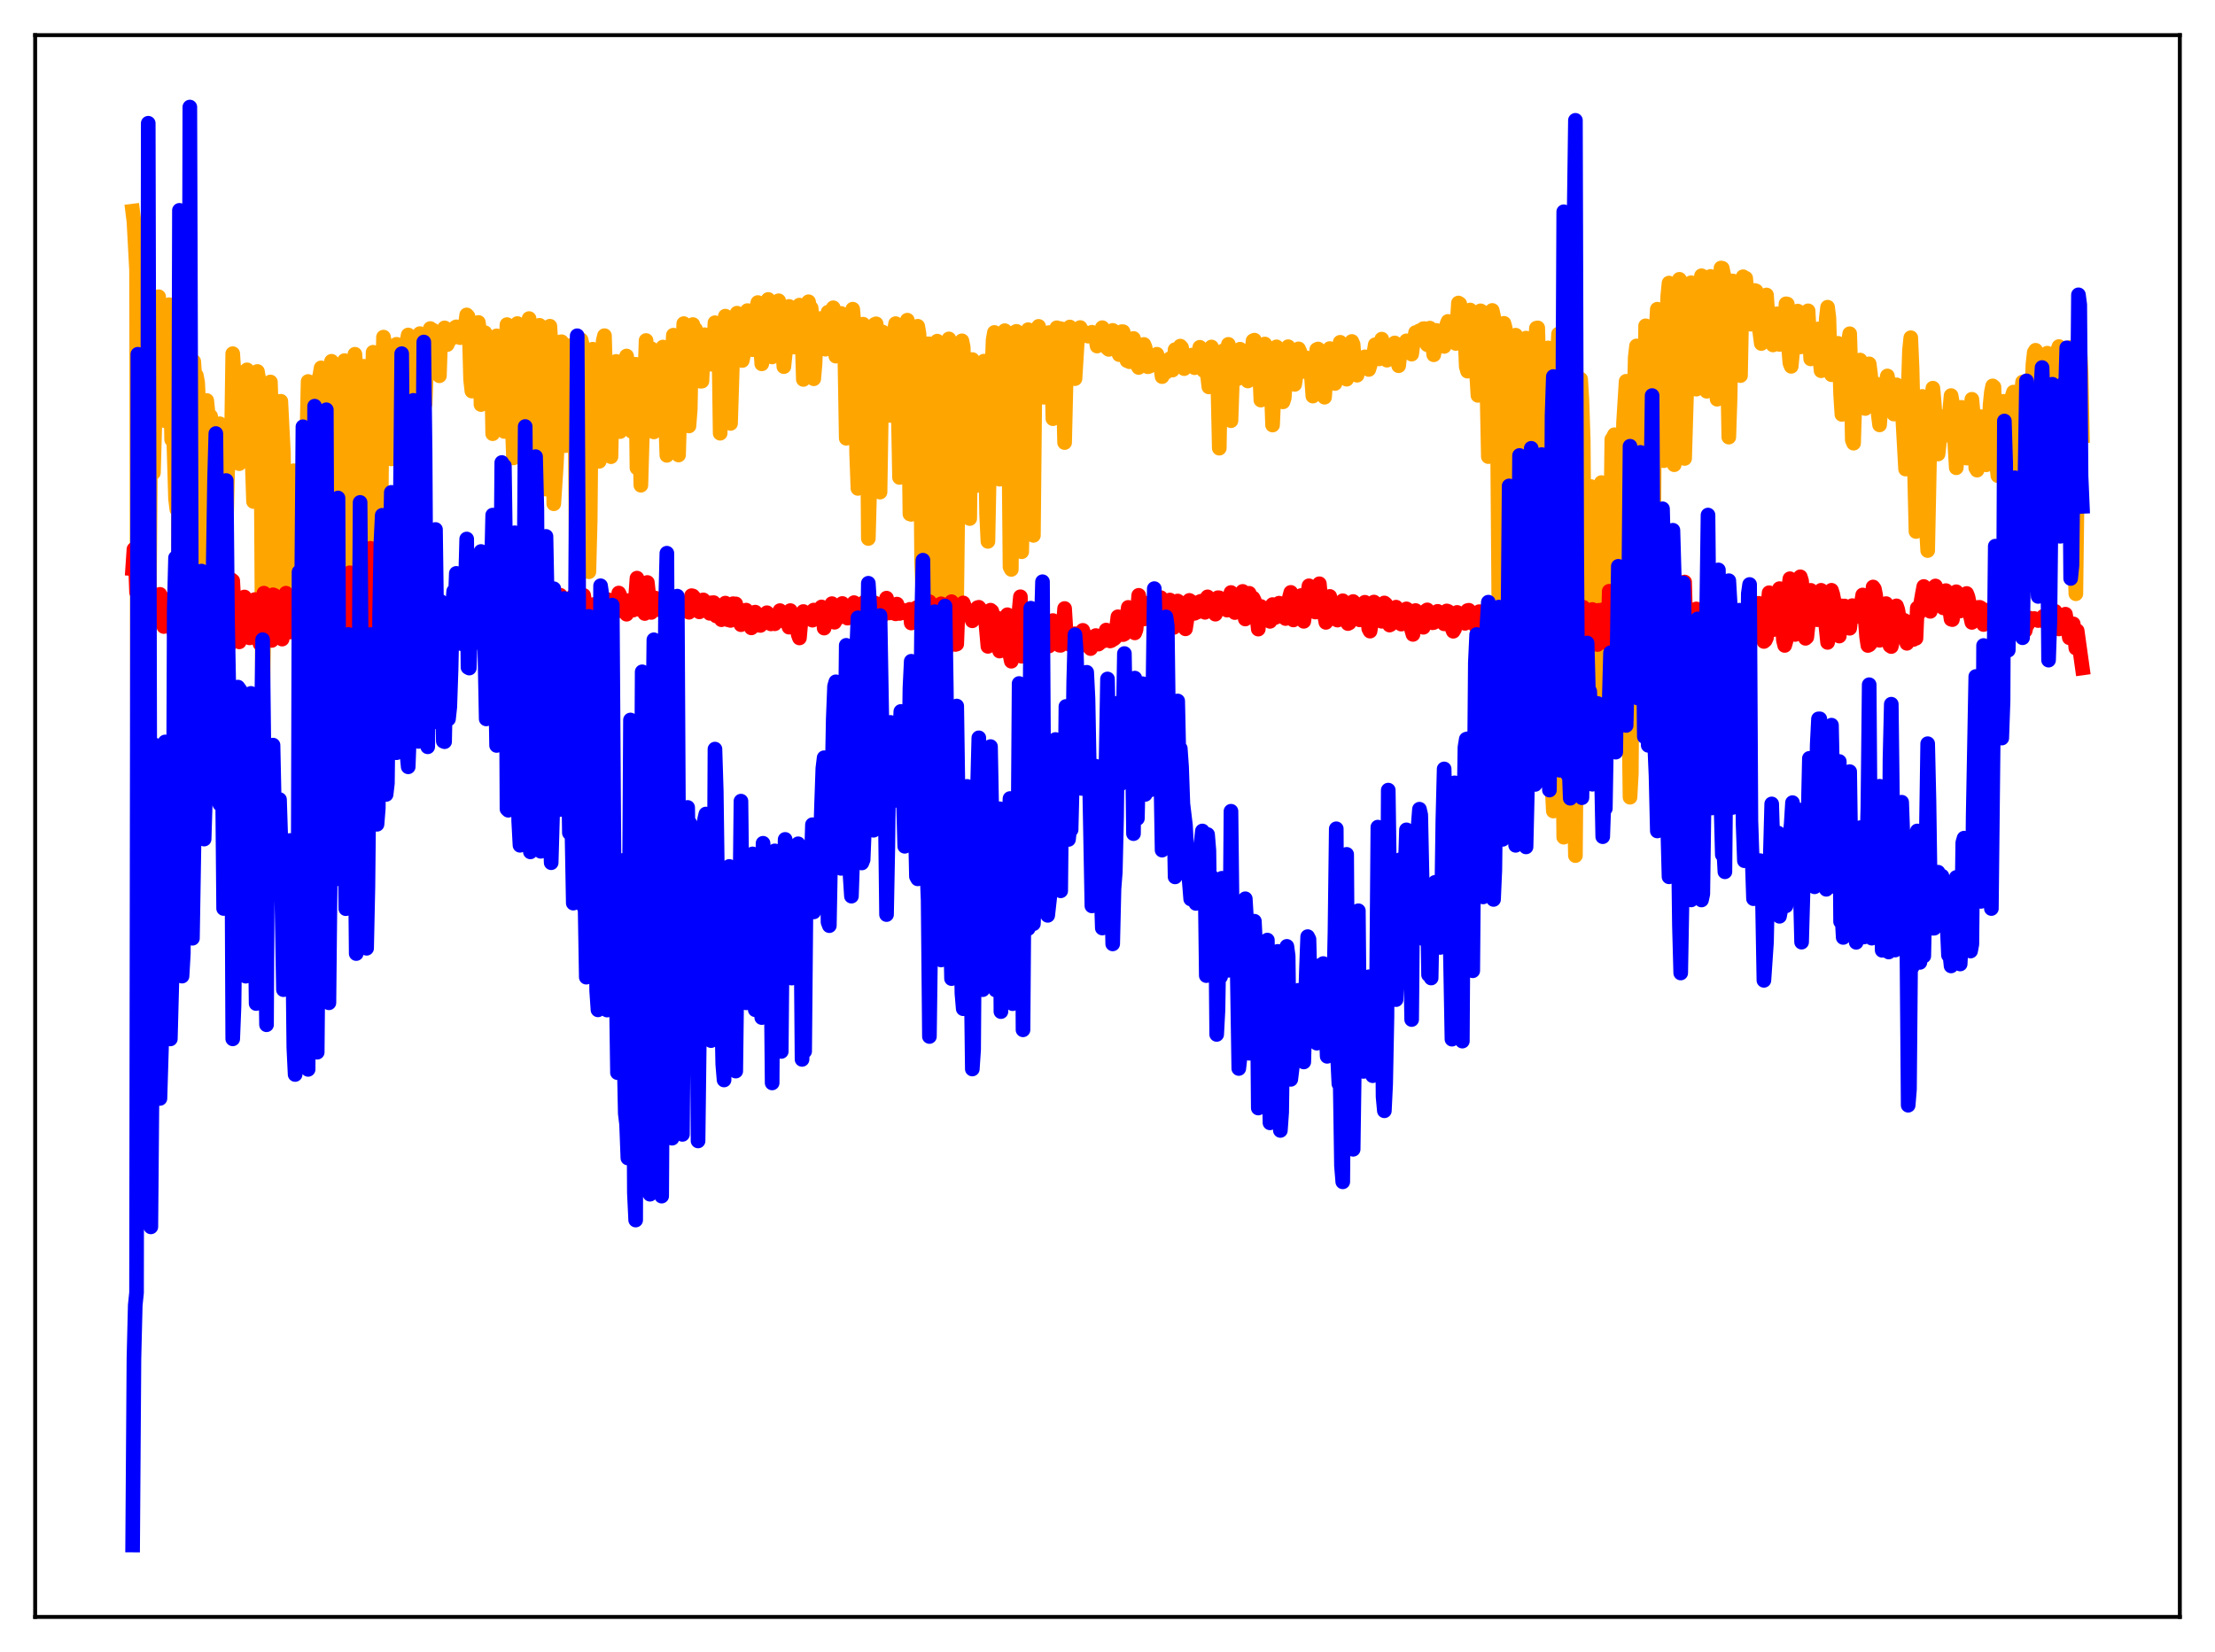 <?xml version="1.0" encoding="utf-8" standalone="no"?>
<!DOCTYPE svg PUBLIC "-//W3C//DTD SVG 1.1//EN"
  "http://www.w3.org/Graphics/SVG/1.1/DTD/svg11.dtd">
<svg xmlns:xlink="http://www.w3.org/1999/xlink" width="453.6pt" height="338.4pt" viewBox="0 0 453.6 338.4" xmlns="http://www.w3.org/2000/svg" version="1.1">
 <defs>
  <style type="text/css">*{stroke-linejoin: round; stroke-linecap: butt}</style>
 </defs>
 <g id="figure_1">
  <g id="patch_1">
   <path d="M 0 338.4 
L 453.6 338.4 
L 453.6 0 
L 0 0 
z
" style="fill: #ffffff"/>
  </g>
  <g id="axes_1">
   <g id="patch_2">
    <path d="M 7.2 331.2 
L 446.4 331.2 
L 446.4 7.2 
L 7.2 7.2 
z
" style="fill: #ffffff"/>
   </g>
   <g id="matplotlib.axis_1"/>
   <g id="matplotlib.axis_2"/>
   <g id="line2d_1">
    <path d="M 27.164 43.246 
L 27.43 45.395 
L 27.962 55.303 
L 28.228 179.49 
L 28.495 116.075 
L 28.761 91.833 
L 29.027 97.23 
L 29.293 63.421 
L 29.559 63.196 
L 29.825 63.297 
L 30.092 61.14 
L 30.358 192.332 
L 30.624 117.627 
L 30.89 82.964 
L 31.156 73.716 
L 31.423 96.825 
L 31.689 87.359 
L 31.955 72.593 
L 32.221 68.795 
L 32.487 60.779 
L 33.02 78.792 
L 33.286 65.849 
L 33.552 81.986 
L 33.818 86.191 
L 34.351 77.009 
L 34.617 62.413 
L 35.149 90.055 
L 35.415 84.542 
L 35.948 102.175 
L 36.214 104.362 
L 36.48 94.025 
L 36.746 145.681 
L 37.279 81.441 
L 37.545 70.416 
L 38.609 99.08 
L 38.876 147.429 
L 39.142 124.122 
L 39.408 89.343 
L 39.674 74.041 
L 39.94 77.71 
L 40.207 76.904 
L 40.473 78.327 
L 40.739 83.529 
L 41.271 116.994 
L 41.537 116.95 
L 42.07 82.832 
L 42.336 82.032 
L 42.868 87.107 
L 43.135 85.262 
L 43.667 127.807 
L 43.933 134.585 
L 44.465 96.405 
L 44.732 87.834 
L 44.998 86.799 
L 45.264 114.185 
L 45.53 89.203 
L 45.796 89.659 
L 46.063 96.485 
L 46.329 108.554 
L 46.595 96.853 
L 46.861 93.179 
L 47.127 87.515 
L 47.393 90.874 
L 47.66 72.442 
L 48.458 84.746 
L 48.991 94.973 
L 49.257 94.019 
L 49.523 90.137 
L 49.789 92.444 
L 50.321 76.036 
L 50.588 75.755 
L 50.854 80.689 
L 51.12 89.442 
L 51.386 94.228 
L 51.652 94.729 
L 51.919 102.73 
L 52.185 101.02 
L 52.717 76.089 
L 52.983 77.615 
L 53.516 101.509 
L 53.782 143.915 
L 54.314 111.277 
L 54.58 89.001 
L 54.847 78.882 
L 55.379 78.242 
L 55.645 86.462 
L 55.911 111.055 
L 56.177 118.281 
L 56.444 121.479 
L 56.976 101.907 
L 57.242 82.227 
L 57.508 82.191 
L 58.041 92.826 
L 58.307 117.042 
L 58.573 129.089 
L 58.839 124.016 
L 59.105 115.957 
L 59.372 100.678 
L 59.638 104.566 
L 59.904 106.236 
L 60.17 96.421 
L 60.436 103.659 
L 60.703 106.729 
L 60.969 100.702 
L 61.235 99.666 
L 61.501 100.273 
L 62.033 164.378 
L 62.3 152.219 
L 62.566 153.226 
L 62.832 89.838 
L 63.098 78.138 
L 63.364 78.361 
L 63.631 79.438 
L 63.897 89.943 
L 64.163 139.963 
L 64.429 164.856 
L 64.695 163.882 
L 64.961 98.485 
L 65.228 77.741 
L 65.494 76.915 
L 65.76 75.351 
L 66.026 76.816 
L 66.292 110.029 
L 66.559 173.727 
L 66.825 179.255 
L 67.091 156.817 
L 67.357 96.656 
L 67.623 76.003 
L 67.889 74.001 
L 68.156 74.487 
L 68.422 75.615 
L 68.688 108.527 
L 68.954 170.852 
L 69.22 172.781 
L 69.753 83.897 
L 70.019 76.154 
L 70.285 75.539 
L 70.551 73.866 
L 70.817 79.56 
L 71.084 91.454 
L 71.35 121.328 
L 71.616 115.875 
L 72.148 76.281 
L 72.681 72.564 
L 72.947 76.574 
L 73.213 78.822 
L 73.745 137.549 
L 74.012 115.748 
L 74.278 84.434 
L 74.544 75.029 
L 74.81 76.165 
L 75.076 76.371 
L 75.343 83.932 
L 75.609 108.914 
L 75.875 112.401 
L 76.141 83.842 
L 76.407 72.153 
L 76.94 73.748 
L 77.206 72.892 
L 77.472 73.242 
L 78.004 107.914 
L 78.271 81.521 
L 78.537 69.051 
L 78.803 70.523 
L 79.335 78.912 
L 79.601 75.287 
L 79.868 82.059 
L 80.134 94 
L 80.666 72.016 
L 80.932 70.725 
L 81.199 70.521 
L 81.465 78.263 
L 81.731 72.278 
L 81.997 74.661 
L 82.263 89.382 
L 82.529 93.602 
L 82.796 78.95 
L 83.062 70.726 
L 83.328 69.995 
L 83.594 68.613 
L 83.86 69.237 
L 84.127 72.773 
L 84.659 97.026 
L 84.925 90.612 
L 85.191 75.534 
L 85.457 71.113 
L 85.99 68.334 
L 86.256 68.716 
L 86.522 70.735 
L 87.055 82.741 
L 87.587 68.905 
L 87.853 70.819 
L 88.119 67.295 
L 88.385 67.897 
L 88.652 67.621 
L 88.918 68.974 
L 89.45 76.31 
L 89.716 74.851 
L 89.983 76.971 
L 90.249 69.282 
L 90.515 68.114 
L 90.781 68.166 
L 91.047 67.162 
L 91.58 70.588 
L 92.378 68.838 
L 92.644 68.509 
L 92.911 69.113 
L 93.177 67.106 
L 93.443 66.943 
L 93.975 68.78 
L 94.241 69.167 
L 94.774 66.746 
L 95.04 68.414 
L 95.572 64.507 
L 95.839 64.806 
L 96.105 68.147 
L 96.371 77.737 
L 96.637 80.109 
L 96.903 68.93 
L 97.436 67.254 
L 97.702 67.417 
L 97.968 66.046 
L 98.234 68.066 
L 98.5 82.863 
L 98.767 80.574 
L 99.033 69.879 
L 99.299 68.145 
L 99.565 69.85 
L 99.831 70.626 
L 100.097 70.651 
L 100.364 69.366 
L 100.63 74.097 
L 100.896 88.839 
L 101.428 70.092 
L 101.695 68.796 
L 102.227 72.577 
L 102.493 72.627 
L 102.759 73.318 
L 103.025 86.386 
L 103.292 88.382 
L 103.558 72.84 
L 103.824 66.49 
L 104.09 69.351 
L 104.623 72.389 
L 104.889 86.647 
L 105.155 93.799 
L 105.421 88.538 
L 105.687 73.529 
L 105.953 66.272 
L 106.22 66.763 
L 106.486 67.657 
L 106.752 69.728 
L 107.284 90.257 
L 107.551 95.491 
L 108.083 66.865 
L 108.349 65.257 
L 108.615 67.853 
L 109.148 70.432 
L 109.68 110.874 
L 110.212 67.744 
L 110.479 66.632 
L 110.745 70.152 
L 111.011 71.692 
L 111.277 71.321 
L 111.543 75.915 
L 111.809 100.187 
L 112.076 95.112 
L 112.342 68.983 
L 112.608 66.819 
L 112.874 71.151 
L 113.14 73.276 
L 113.407 103.189 
L 113.939 95.063 
L 114.205 88.748 
L 114.471 71.4 
L 114.737 70.034 
L 115.004 69.998 
L 115.27 71.944 
L 115.536 90.205 
L 115.802 91.285 
L 116.068 87.868 
L 116.867 70.785 
L 117.399 75.542 
L 117.665 74.757 
L 118.198 133.533 
L 118.464 119.159 
L 118.73 86.516 
L 118.996 69.613 
L 119.263 70.737 
L 119.529 72.363 
L 119.795 73.242 
L 120.061 77.085 
L 120.327 92.189 
L 120.593 117.117 
L 120.86 106.772 
L 121.126 78.821 
L 121.392 71.526 
L 121.658 72.096 
L 121.924 82.241 
L 122.191 82.224 
L 122.457 83.487 
L 122.723 94.49 
L 123.521 69.818 
L 123.788 68.756 
L 124.054 78.373 
L 124.586 80.705 
L 124.852 81.174 
L 125.119 93.55 
L 125.385 80.467 
L 125.651 75.648 
L 125.917 75.151 
L 126.183 74.02 
L 126.716 86.465 
L 126.982 88.404 
L 127.514 82.255 
L 127.78 76.439 
L 128.047 73.743 
L 128.313 72.923 
L 128.579 74.56 
L 128.845 78.735 
L 129.111 87.491 
L 129.377 88.348 
L 130.176 74.611 
L 130.442 95.843 
L 130.708 85.139 
L 130.975 87.678 
L 131.241 99.397 
L 131.507 90.278 
L 131.773 86.03 
L 132.305 69.745 
L 132.572 86.523 
L 132.838 78.203 
L 133.37 71.413 
L 133.903 88.474 
L 134.435 71.942 
L 134.701 71.978 
L 134.967 76.726 
L 135.233 75.47 
L 135.5 71.814 
L 135.766 71.083 
L 136.564 93.269 
L 136.831 73.712 
L 137.097 74.775 
L 137.629 73.333 
L 137.895 68.656 
L 138.161 71.238 
L 138.428 78.349 
L 138.694 79.246 
L 138.96 93.201 
L 139.492 74.383 
L 139.759 72.93 
L 140.025 66.285 
L 140.557 69.613 
L 140.823 69.659 
L 141.089 87.253 
L 141.356 83.8 
L 141.622 69.655 
L 141.888 66.479 
L 142.154 67.887 
L 142.42 67.412 
L 142.687 69.608 
L 142.953 69.52 
L 143.219 69.305 
L 143.485 78.098 
L 143.751 78.068 
L 144.017 71.822 
L 144.284 68.558 
L 144.816 71.111 
L 145.082 70.323 
L 145.348 68.922 
L 145.615 74.611 
L 145.881 73.867 
L 146.147 71.499 
L 146.413 66.106 
L 147.212 70.073 
L 147.478 88.742 
L 147.744 80.701 
L 148.01 77.114 
L 148.276 76.659 
L 148.543 64.755 
L 149.341 66.365 
L 149.607 86.73 
L 150.14 69.717 
L 150.406 66.603 
L 150.672 67.544 
L 150.938 64.151 
L 151.204 65.231 
L 151.471 69.654 
L 151.737 70.275 
L 152.003 73.844 
L 152.269 72.622 
L 152.535 67.349 
L 153.068 63.621 
L 153.866 67.172 
L 154.132 71.634 
L 154.399 71.258 
L 154.665 69.237 
L 154.931 63.044 
L 155.197 61.97 
L 155.996 74.53 
L 156.794 70.325 
L 157.06 62.257 
L 157.327 61.337 
L 157.593 62.436 
L 157.859 66.406 
L 158.125 73.115 
L 158.391 72.655 
L 159.456 61.605 
L 159.722 63.392 
L 160.521 75.099 
L 160.787 72.632 
L 161.585 62.765 
L 161.852 64.263 
L 162.384 69.047 
L 162.65 71.084 
L 163.449 63.599 
L 163.715 62.496 
L 163.981 63.687 
L 164.247 68.917 
L 164.513 77.722 
L 164.78 75.37 
L 165.046 68.075 
L 165.312 65.781 
L 165.578 61.807 
L 165.844 63.239 
L 166.111 63.091 
L 166.377 65.776 
L 166.643 77.584 
L 166.909 74.531 
L 167.175 67.329 
L 167.441 66.007 
L 167.708 66.115 
L 167.974 65.257 
L 168.24 65.93 
L 168.506 66.3 
L 168.772 67.772 
L 169.039 71.532 
L 169.571 63.941 
L 169.837 64.174 
L 170.369 66.934 
L 170.636 63.042 
L 170.902 65.97 
L 171.168 72.95 
L 171.967 65.098 
L 172.233 64.197 
L 172.499 65.846 
L 172.765 66.528 
L 173.031 73.848 
L 173.297 89.776 
L 173.564 74.683 
L 173.83 69.001 
L 174.096 65.987 
L 174.628 63.328 
L 174.895 66.468 
L 175.161 71.347 
L 175.427 92.945 
L 175.693 100.045 
L 175.959 73.292 
L 176.492 66.687 
L 176.758 66.407 
L 177.024 68.732 
L 177.29 69.531 
L 177.556 76.235 
L 177.823 110.305 
L 178.089 100.446 
L 178.355 72.08 
L 178.621 67.431 
L 179.153 66.428 
L 179.42 66.325 
L 179.686 68.192 
L 179.952 90.952 
L 180.218 100.799 
L 180.751 68.004 
L 181.017 68.351 
L 181.283 68.331 
L 181.815 70.63 
L 182.081 80.667 
L 182.348 85.101 
L 182.88 68.315 
L 183.146 67.784 
L 183.412 66.287 
L 183.679 70.026 
L 184.211 97.8 
L 184.743 72.771 
L 185.009 69.576 
L 185.276 71.37 
L 185.542 70.006 
L 185.808 65.585 
L 186.34 105.277 
L 186.607 105.357 
L 187.139 71.27 
L 187.405 70.372 
L 187.937 66.827 
L 188.204 68.39 
L 188.47 84.174 
L 188.736 115.111 
L 189.002 121.729 
L 189.268 92.385 
L 189.801 70.414 
L 190.067 70.815 
L 190.333 70.426 
L 190.599 72.861 
L 190.865 93.095 
L 191.132 135.468 
L 191.398 139.042 
L 191.93 69.879 
L 192.196 72.127 
L 192.463 71.843 
L 192.729 71.195 
L 192.995 83.936 
L 193.527 137.487 
L 193.793 120.335 
L 194.326 69.417 
L 194.592 71.592 
L 194.858 70.5 
L 195.124 76.141 
L 195.657 119.485 
L 195.923 121.919 
L 196.455 79.304 
L 196.721 72.441 
L 196.988 69.808 
L 197.254 71.112 
L 198.319 106.046 
L 198.585 106.217 
L 198.851 81.396 
L 199.117 73.644 
L 199.383 77.223 
L 199.649 94.989 
L 199.916 99.474 
L 200.448 83.72 
L 200.714 89.542 
L 201.247 76.643 
L 201.513 73.969 
L 202.045 105.382 
L 202.311 110.894 
L 202.844 83.613 
L 203.376 69.587 
L 203.642 68.095 
L 203.908 68.791 
L 204.175 73.438 
L 204.441 94.985 
L 204.707 98.154 
L 205.505 68.764 
L 205.772 67.732 
L 206.038 68.586 
L 206.304 70.707 
L 206.57 87.205 
L 206.836 116.118 
L 207.103 116.636 
L 207.369 86.268 
L 207.635 69.108 
L 207.901 67.998 
L 208.167 67.869 
L 208.433 68.442 
L 208.7 75.108 
L 208.966 88.004 
L 209.232 113.016 
L 210.031 68.384 
L 210.297 68.533 
L 210.563 67.523 
L 210.829 68.727 
L 211.095 73.355 
L 211.361 102.229 
L 211.628 109.662 
L 211.894 82.41 
L 212.16 69.948 
L 212.426 67.935 
L 212.692 66.852 
L 213.225 69.548 
L 213.491 74.312 
L 213.757 81.373 
L 214.556 68.986 
L 214.822 68.119 
L 215.088 68.697 
L 215.354 73.98 
L 215.62 85.762 
L 215.887 78.654 
L 216.153 68.115 
L 216.419 67.135 
L 216.685 67.495 
L 216.951 67.284 
L 217.217 67.313 
L 217.484 68.897 
L 218.016 90.653 
L 218.548 68.3 
L 218.815 67.939 
L 219.081 66.978 
L 219.613 67.845 
L 219.879 68.382 
L 220.145 77.561 
L 220.678 68.921 
L 220.944 68.275 
L 221.21 67.092 
L 221.476 67.882 
L 221.743 68.18 
L 222.009 68.008 
L 222.275 68.743 
L 222.541 68.521 
L 222.807 68.854 
L 223.073 68.709 
L 223.606 68.051 
L 223.872 68.856 
L 224.138 68.654 
L 224.404 69.277 
L 224.671 70.882 
L 224.937 69.032 
L 225.203 68.23 
L 225.469 68.152 
L 225.735 67.12 
L 226.8 71.346 
L 227.066 71.567 
L 227.332 68.542 
L 227.599 67.845 
L 227.865 67.674 
L 228.131 67.877 
L 228.397 68.648 
L 228.663 70.833 
L 229.196 72.639 
L 229.728 67.929 
L 229.994 67.944 
L 230.26 69.14 
L 230.793 73.871 
L 231.059 73.743 
L 231.325 74.094 
L 231.591 72.688 
L 231.857 70.547 
L 232.124 69.325 
L 232.39 70.386 
L 232.656 72.202 
L 232.922 74.813 
L 233.188 75.27 
L 233.455 74.97 
L 233.987 73.761 
L 234.253 70.555 
L 234.519 71.198 
L 234.785 74.07 
L 235.052 75.118 
L 235.318 75.054 
L 235.584 73.493 
L 235.85 74.633 
L 236.116 73.632 
L 236.649 73.92 
L 236.915 72.558 
L 237.181 73.841 
L 237.447 73.567 
L 237.98 77.143 
L 238.246 75.371 
L 238.512 74.362 
L 238.778 76.262 
L 239.044 75.364 
L 239.311 74.051 
L 239.577 73.47 
L 239.843 74.086 
L 240.109 75.802 
L 240.375 75.109 
L 240.641 71.62 
L 240.908 74.216 
L 241.174 74.147 
L 241.44 71.991 
L 241.706 70.892 
L 241.972 71.184 
L 242.505 75.508 
L 242.771 73.567 
L 243.037 74.276 
L 243.303 73.198 
L 243.569 73.106 
L 243.836 74.12 
L 244.102 72.727 
L 244.368 74.523 
L 244.634 75.32 
L 244.9 74.661 
L 245.167 73.573 
L 245.433 73.31 
L 245.699 71.135 
L 245.965 72.363 
L 246.231 75.066 
L 246.497 75.908 
L 246.764 75.885 
L 247.03 74.768 
L 247.562 79.258 
L 247.828 71.918 
L 248.095 71.075 
L 248.361 71.654 
L 248.627 72.766 
L 248.893 74.76 
L 249.159 72.689 
L 249.425 79.735 
L 249.692 91.805 
L 249.958 76.791 
L 250.224 72.142 
L 250.49 71.857 
L 250.756 74.566 
L 251.023 75.317 
L 251.555 70.535 
L 251.821 80.425 
L 252.087 86.178 
L 252.353 78.413 
L 252.62 74.231 
L 252.886 75.357 
L 253.152 75.972 
L 253.418 77.583 
L 253.951 71.53 
L 254.217 74.598 
L 254.483 74.984 
L 254.749 73.909 
L 255.015 76.487 
L 255.281 77.571 
L 255.548 78.041 
L 255.814 77.778 
L 256.08 73.926 
L 256.346 72.293 
L 256.612 69.798 
L 256.879 69.672 
L 257.145 72.023 
L 257.411 75.395 
L 257.677 74.036 
L 257.943 76.122 
L 258.209 81.954 
L 259.008 70.463 
L 259.274 72.122 
L 259.54 74.566 
L 259.807 74.127 
L 260.073 72.181 
L 260.605 87.063 
L 260.871 81.012 
L 261.137 72.073 
L 261.404 71.045 
L 261.67 71.851 
L 261.936 74.632 
L 262.202 72.985 
L 262.468 74.325 
L 262.735 82.315 
L 263.001 81.51 
L 263.533 72.884 
L 263.799 71.013 
L 264.065 73.595 
L 264.332 74.466 
L 264.598 72.474 
L 264.864 77.104 
L 265.13 78.738 
L 265.396 76.975 
L 265.929 71.459 
L 266.195 72.039 
L 266.727 76.105 
L 267.26 73.4 
L 267.526 73.288 
L 267.792 74.582 
L 268.058 75.164 
L 268.591 77.473 
L 268.857 81.133 
L 269.123 80.133 
L 269.389 77.068 
L 269.655 71.603 
L 269.921 71.483 
L 270.188 72.215 
L 270.454 78.958 
L 270.72 79.919 
L 270.986 79.325 
L 271.252 81.363 
L 271.785 73.805 
L 272.051 73.043 
L 272.317 71.393 
L 272.849 77.118 
L 273.382 78.55 
L 273.648 76.915 
L 273.914 73.247 
L 274.18 72.302 
L 274.447 70.11 
L 274.713 70.43 
L 275.245 75.57 
L 275.511 77.205 
L 275.777 77.672 
L 276.044 75.536 
L 276.31 74.74 
L 276.576 73.037 
L 276.842 69.942 
L 277.108 70.576 
L 277.375 74.27 
L 277.641 76.361 
L 277.907 76.859 
L 278.173 75.281 
L 278.972 73.54 
L 279.238 73.897 
L 279.504 73.089 
L 280.036 75.511 
L 280.303 75.68 
L 280.569 74.851 
L 280.835 73.054 
L 281.101 73.782 
L 281.633 70.601 
L 282.432 73.517 
L 282.698 72.026 
L 282.964 69.467 
L 283.231 71.813 
L 283.497 73.021 
L 283.763 73.301 
L 284.029 73.776 
L 284.295 73.621 
L 284.828 73.466 
L 285.094 72.601 
L 285.36 70.993 
L 285.626 70.245 
L 285.892 70.722 
L 286.425 74.913 
L 286.691 72.513 
L 288.022 69.811 
L 288.288 70.659 
L 288.554 70.98 
L 289.087 72.541 
L 289.353 70.51 
L 289.619 69.61 
L 289.885 68.12 
L 290.417 68.857 
L 290.684 67.755 
L 291.216 69.704 
L 291.482 67.32 
L 291.748 67.315 
L 292.281 70.614 
L 292.547 69.389 
L 292.813 67.21 
L 293.079 68.591 
L 293.612 72.671 
L 293.878 71.05 
L 294.144 67.671 
L 294.41 69.444 
L 294.676 69.586 
L 294.943 69.137 
L 295.209 68.039 
L 295.475 68.977 
L 295.741 70.956 
L 296.007 69.192 
L 296.273 66.478 
L 296.54 65.829 
L 296.806 68.216 
L 297.338 68.292 
L 297.604 69.214 
L 297.871 69.19 
L 298.137 70.355 
L 298.669 62.066 
L 298.935 62.237 
L 299.201 66.297 
L 299.468 67.971 
L 299.734 67.187 
L 300 68.691 
L 300.266 75.097 
L 300.532 76.03 
L 301.065 63.499 
L 301.863 70.016 
L 302.129 69.372 
L 302.396 76.76 
L 302.662 80.985 
L 302.928 68.524 
L 303.194 63.668 
L 303.46 63.824 
L 303.993 67.971 
L 304.259 67.467 
L 304.791 93.529 
L 305.324 69.01 
L 305.59 63.588 
L 305.856 64.781 
L 306.122 66.75 
L 306.388 66.811 
L 306.655 86.966 
L 306.921 121.599 
L 307.187 91.741 
L 307.453 74.913 
L 307.719 67.424 
L 307.985 66.225 
L 308.252 67.191 
L 308.518 72.155 
L 308.784 84.299 
L 309.05 118.523 
L 309.849 74.751 
L 310.115 70.66 
L 310.381 68.656 
L 310.647 69.869 
L 310.913 81.179 
L 311.18 132.276 
L 311.446 123.054 
L 311.712 85.285 
L 311.978 76.58 
L 312.244 73.799 
L 312.511 69.257 
L 312.777 69.828 
L 313.043 80.976 
L 313.309 135.473 
L 313.575 145.614 
L 313.841 99.718 
L 314.108 74.96 
L 314.64 67.213 
L 314.906 67.163 
L 315.172 76.074 
L 315.705 157.122 
L 315.971 148.464 
L 316.237 94.959 
L 316.503 76.337 
L 316.769 71.878 
L 317.036 71.263 
L 317.302 78.438 
L 317.568 108.228 
L 317.834 160.875 
L 318.1 166.127 
L 318.899 73.576 
L 319.165 68.421 
L 319.431 68.348 
L 319.697 84.811 
L 319.964 146.103 
L 320.23 171.489 
L 320.496 167.114 
L 320.762 108.837 
L 321.028 78.616 
L 321.295 73.117 
L 321.561 73.4 
L 321.827 79.012 
L 322.093 99.923 
L 322.359 161.927 
L 322.625 175.255 
L 322.892 143.092 
L 323.158 90.995 
L 323.424 78.996 
L 323.69 77.66 
L 323.956 81.992 
L 324.223 90.245 
L 324.755 154.393 
L 325.021 157.79 
L 325.553 108.431 
L 325.82 99.666 
L 326.086 107.24 
L 326.352 107.683 
L 326.618 119.398 
L 326.884 136.593 
L 327.151 141.147 
L 327.417 127.748 
L 327.683 108.026 
L 327.949 98.849 
L 328.481 110.638 
L 328.748 121.867 
L 329.014 141.811 
L 329.28 144.741 
L 329.546 132.671 
L 330.079 89.987 
L 330.345 89.614 
L 330.611 89.046 
L 330.877 92.344 
L 331.409 137.806 
L 331.676 133.306 
L 332.474 86.576 
L 333.007 78.097 
L 333.273 94.912 
L 333.539 144.424 
L 333.805 163.304 
L 334.071 158.473 
L 334.604 84.194 
L 334.87 73.215 
L 335.136 70.859 
L 335.402 72.245 
L 335.668 95.312 
L 335.935 143.488 
L 336.201 148.834 
L 336.999 66.739 
L 337.265 66.984 
L 337.532 69.336 
L 337.798 84.247 
L 338.33 144.444 
L 338.596 117.904 
L 338.863 76.826 
L 339.129 68.024 
L 339.395 63.334 
L 339.661 64.538 
L 340.193 72.006 
L 340.726 94.366 
L 340.992 74.326 
L 341.258 69.151 
L 341.524 60.703 
L 341.791 57.977 
L 342.057 59.212 
L 342.323 63.33 
L 342.855 95.192 
L 343.121 77.263 
L 343.654 61.063 
L 343.92 57.21 
L 344.186 57.665 
L 344.452 60.057 
L 344.719 70.401 
L 344.985 93.909 
L 346.049 58.401 
L 346.316 57.911 
L 346.582 59.338 
L 346.848 61.57 
L 347.114 75.741 
L 347.38 79.713 
L 347.647 77.046 
L 347.913 69.551 
L 348.179 58.639 
L 348.445 56.483 
L 348.711 56.615 
L 348.977 59.839 
L 349.244 72.824 
L 349.51 80.142 
L 349.776 76.712 
L 350.308 56.621 
L 350.575 57.25 
L 350.841 58.316 
L 351.107 63.703 
L 351.373 79.23 
L 351.639 81.775 
L 351.905 79.418 
L 352.438 54.898 
L 352.704 54.951 
L 352.97 56.259 
L 353.236 56.877 
L 353.503 60.98 
L 354.035 89.541 
L 354.301 81.455 
L 354.567 64.118 
L 354.833 57.549 
L 355.366 58.683 
L 355.898 63.929 
L 356.431 76.933 
L 356.697 63.315 
L 356.963 56.686 
L 357.229 57.751 
L 357.495 56.986 
L 358.028 62.824 
L 358.294 61.989 
L 358.56 66.414 
L 358.826 61.758 
L 359.092 59.985 
L 359.359 59.499 
L 359.625 59.603 
L 359.891 64.307 
L 360.689 70.361 
L 361.488 61.039 
L 361.754 60.419 
L 362.287 68.096 
L 362.553 67.529 
L 362.819 68.523 
L 363.085 70.655 
L 363.351 70.211 
L 363.884 64.278 
L 364.416 70.552 
L 364.948 66.701 
L 365.215 67.15 
L 365.481 66.43 
L 365.747 62.229 
L 366.013 62.284 
L 366.279 71.29 
L 366.545 74.39 
L 366.812 75.039 
L 367.344 69.451 
L 367.61 71.356 
L 368.143 63.721 
L 368.409 70.186 
L 368.675 71.072 
L 368.941 69.56 
L 369.207 69.237 
L 369.74 67.237 
L 370.272 63.666 
L 370.804 73.514 
L 371.337 72.443 
L 371.603 72.648 
L 372.135 67.861 
L 372.401 67.374 
L 372.668 73.415 
L 372.934 75.939 
L 373.2 75.866 
L 373.466 73.85 
L 373.999 65.215 
L 374.265 62.922 
L 374.531 65.101 
L 374.797 74.378 
L 375.063 76.748 
L 375.329 76.395 
L 375.596 76.259 
L 376.128 72.015 
L 376.394 70.32 
L 376.66 71.894 
L 376.927 80.69 
L 377.193 84.885 
L 378.257 70.898 
L 378.524 70.216 
L 378.79 68.361 
L 379.056 76.581 
L 379.322 90.127 
L 379.588 90.78 
L 379.855 82.313 
L 380.121 77.64 
L 380.653 73.95 
L 380.919 73.749 
L 381.718 81.599 
L 381.984 83.674 
L 382.25 80.991 
L 382.516 75.358 
L 382.783 74.525 
L 383.049 76.588 
L 383.315 80.152 
L 383.581 79.603 
L 383.847 78.452 
L 384.113 78.85 
L 384.38 80.606 
L 384.646 84.948 
L 384.912 87.037 
L 385.178 83.547 
L 385.444 84.467 
L 385.711 83.357 
L 385.977 79.557 
L 386.509 77.007 
L 386.775 78.543 
L 387.041 83.001 
L 387.308 83.012 
L 387.574 84.253 
L 387.84 84.815 
L 388.372 78.82 
L 388.639 79.031 
L 388.905 79.481 
L 389.171 80.198 
L 389.437 81.821 
L 390.236 96.082 
L 390.768 79.961 
L 391.034 71.758 
L 391.3 69.176 
L 391.567 75.403 
L 392.365 108.871 
L 392.631 104.232 
L 392.897 88.752 
L 393.164 82.459 
L 393.43 81.299 
L 393.696 81.2 
L 393.962 84.388 
L 394.228 93.256 
L 394.495 108.131 
L 394.761 112.771 
L 395.293 86.212 
L 395.825 79.511 
L 396.092 82.403 
L 396.624 90.348 
L 396.89 92.996 
L 397.423 88.173 
L 397.689 87.771 
L 397.955 85.36 
L 398.221 86.332 
L 398.487 89.143 
L 398.753 88.577 
L 399.02 86.955 
L 399.552 81.027 
L 399.818 82.49 
L 400.617 95.812 
L 401.681 83.436 
L 402.48 91.126 
L 402.746 93.834 
L 403.279 85.898 
L 403.811 81.785 
L 404.077 84.657 
L 404.609 95.85 
L 404.876 96.301 
L 405.674 85.357 
L 405.94 85.996 
L 406.473 93.766 
L 406.739 95.214 
L 407.005 94.551 
L 407.271 90.606 
L 407.537 82.98 
L 407.804 80.321 
L 408.07 79.044 
L 408.336 79.28 
L 408.602 90.121 
L 408.868 94.923 
L 409.135 97.438 
L 409.667 86.431 
L 409.933 82.39 
L 410.199 82.202 
L 410.465 91.897 
L 410.732 96.768 
L 410.998 93.73 
L 411.264 97.685 
L 411.796 82.697 
L 412.063 81.157 
L 412.329 80.311 
L 413.393 98.683 
L 413.926 81.278 
L 414.192 78.254 
L 414.458 78.239 
L 414.724 83.139 
L 414.991 85.59 
L 415.523 91.305 
L 415.789 87.265 
L 416.321 74.585 
L 416.588 72.174 
L 416.854 71.746 
L 417.386 79.57 
L 417.652 86.548 
L 417.919 86.102 
L 418.185 83.865 
L 418.983 72.98 
L 419.249 72.341 
L 419.516 74.791 
L 420.048 89.617 
L 420.314 91.267 
L 420.58 89.817 
L 421.379 71.741 
L 421.645 70.985 
L 421.911 73.174 
L 422.444 86.594 
L 422.71 87.489 
L 422.976 85.625 
L 423.242 80.857 
L 423.508 73.845 
L 423.775 73.611 
L 424.041 71.153 
L 424.307 75.094 
L 424.573 88.669 
L 424.839 113.772 
L 425.105 121.626 
L 425.372 100.812 
L 425.638 70.359 
L 425.904 71.103 
L 426.17 76.2 
L 426.436 89.236 
L 426.436 89.236 
" clip-path="url(#p590291407d)" style="fill: none; stroke: #ffa500; stroke-width: 3; stroke-linecap: square"/>
   </g>
   <g id="line2d_2">
    <path d="M 27.164 116.467 
L 27.43 112.503 
L 27.696 114.03 
L 27.962 121.322 
L 28.228 119.771 
L 28.495 122.771 
L 28.761 128.153 
L 29.027 127.726 
L 29.293 112.459 
L 29.825 123.167 
L 30.092 124.261 
L 30.358 120.928 
L 30.624 125.467 
L 30.89 122.211 
L 31.156 127.141 
L 31.955 125.477 
L 32.221 126.048 
L 32.753 121.742 
L 33.286 125.85 
L 33.552 128.336 
L 34.084 127.345 
L 34.351 127.303 
L 34.617 125.654 
L 34.883 123.029 
L 35.149 122.484 
L 35.681 129.714 
L 35.948 129.192 
L 36.746 124.708 
L 37.012 121.18 
L 37.279 123.495 
L 37.545 128.035 
L 37.811 128.065 
L 38.077 129.247 
L 38.343 129.029 
L 38.876 128.021 
L 39.142 126.111 
L 39.408 125.242 
L 39.674 126.923 
L 39.94 127.171 
L 40.207 124.809 
L 40.473 129.091 
L 40.739 128.478 
L 41.005 125.521 
L 41.271 130.722 
L 41.537 126.53 
L 41.804 126.505 
L 42.336 130.613 
L 42.602 130.49 
L 42.868 130.124 
L 43.135 129.118 
L 43.933 120.812 
L 44.199 129.579 
L 44.465 132.288 
L 44.732 132.105 
L 44.998 129.883 
L 45.264 120.567 
L 45.53 118.585 
L 46.063 123.018 
L 46.329 129.492 
L 46.595 131.825 
L 46.861 132.294 
L 47.127 130.827 
L 47.393 118.758 
L 47.66 118.97 
L 48.192 129.117 
L 48.458 129.366 
L 48.991 131.473 
L 49.523 130.19 
L 49.789 122.748 
L 50.055 122.281 
L 50.588 128.356 
L 50.854 130.398 
L 51.12 130.658 
L 51.386 130.318 
L 51.652 129.415 
L 51.919 124.55 
L 52.185 122.809 
L 52.451 124.083 
L 52.717 130.15 
L 53.249 131.864 
L 53.516 132.022 
L 53.782 123.284 
L 54.048 121.496 
L 54.847 127.419 
L 55.113 127.82 
L 55.645 131.182 
L 55.911 121.835 
L 56.177 121.944 
L 56.71 127.345 
L 56.976 127.922 
L 57.775 130.909 
L 58.041 128.394 
L 58.307 122.886 
L 58.573 121.503 
L 58.839 123.24 
L 59.105 127.209 
L 59.372 129.469 
L 59.904 129.039 
L 60.436 124.768 
L 60.703 124.765 
L 60.969 125.141 
L 61.235 129.786 
L 61.501 131.22 
L 61.767 128.666 
L 62.033 129.048 
L 62.3 115.78 
L 62.566 120.731 
L 62.832 119.742 
L 63.364 124.911 
L 63.631 126.407 
L 63.897 128.915 
L 64.163 126.099 
L 64.429 115.154 
L 65.228 124.808 
L 65.494 124.172 
L 65.76 124.056 
L 66.026 124.864 
L 66.292 123.866 
L 66.559 112.599 
L 67.623 125.409 
L 68.156 123.973 
L 68.422 124.222 
L 68.688 122.197 
L 69.22 116.705 
L 69.487 123.481 
L 69.753 127.012 
L 70.019 126.273 
L 70.285 124.085 
L 70.551 123.587 
L 70.817 120.339 
L 71.084 124.121 
L 71.35 121.572 
L 71.616 117.321 
L 71.882 127.239 
L 72.148 127.841 
L 72.681 125.45 
L 73.213 121.439 
L 73.479 126.024 
L 73.745 112.885 
L 74.278 128.191 
L 74.544 127.789 
L 75.076 125.331 
L 75.343 122.922 
L 75.609 123.999 
L 75.875 112.313 
L 76.141 125.031 
L 76.407 127.228 
L 77.206 126.959 
L 77.738 125.771 
L 78.004 114.647 
L 78.271 126.67 
L 78.537 127.3 
L 78.803 126.941 
L 79.069 125.941 
L 79.335 118.643 
L 79.601 124.461 
L 79.868 126.677 
L 80.134 121.949 
L 80.4 127.394 
L 80.932 128.245 
L 81.199 127.306 
L 81.465 122.411 
L 81.731 125.359 
L 81.997 126.031 
L 82.263 126.044 
L 82.529 125.302 
L 82.796 129.566 
L 83.062 129.069 
L 83.86 126.539 
L 84.127 126.623 
L 84.659 123.031 
L 84.925 130.178 
L 85.191 129.945 
L 85.724 126.004 
L 85.99 125.08 
L 86.256 125.599 
L 86.522 127.851 
L 87.321 131.178 
L 87.587 129.525 
L 88.119 124.282 
L 88.385 124.467 
L 88.652 126.75 
L 88.918 127.194 
L 89.45 131.502 
L 89.716 132.135 
L 90.515 126.417 
L 90.781 126.608 
L 91.846 130.569 
L 92.112 129.128 
L 92.644 123.228 
L 92.911 123.388 
L 93.443 127.947 
L 93.709 129.903 
L 93.975 130.057 
L 94.508 127.079 
L 94.774 123.809 
L 95.04 122.496 
L 95.572 128.006 
L 95.839 130.229 
L 96.105 129.935 
L 96.371 120.15 
L 96.637 123.839 
L 96.903 125.325 
L 97.169 124.582 
L 97.436 122.03 
L 97.702 123.633 
L 97.968 128.171 
L 98.234 129.963 
L 98.5 121.857 
L 98.767 127.681 
L 99.033 128.61 
L 99.565 124.124 
L 99.831 123.243 
L 100.364 128.784 
L 100.63 130.799 
L 100.896 131.468 
L 101.428 128.257 
L 101.695 123.999 
L 101.961 122.83 
L 102.227 122.709 
L 102.493 124.507 
L 103.025 131.643 
L 103.292 130.914 
L 103.558 128.75 
L 103.824 124.202 
L 104.09 123.536 
L 104.356 123.629 
L 104.623 124.381 
L 104.889 124.77 
L 105.155 130.739 
L 105.421 131.772 
L 105.687 130.796 
L 105.953 126.017 
L 106.22 123.391 
L 106.486 124.231 
L 107.284 129.856 
L 107.551 133.357 
L 107.817 128.932 
L 108.083 127.723 
L 108.349 123.683 
L 108.615 123.773 
L 108.881 125.559 
L 109.148 128.588 
L 109.414 129.616 
L 109.68 133.233 
L 110.212 125.799 
L 110.479 123.705 
L 110.745 123.407 
L 111.011 124.667 
L 111.543 129.635 
L 111.809 129.524 
L 112.076 127.915 
L 112.608 123.671 
L 112.874 123.452 
L 113.14 123.882 
L 113.407 120.754 
L 113.939 127.819 
L 114.205 127.781 
L 114.471 123.409 
L 114.737 121.921 
L 115.004 123.374 
L 115.27 124.189 
L 115.536 122.995 
L 115.802 126.557 
L 116.068 127.806 
L 116.335 128.323 
L 116.601 127.511 
L 116.867 123.156 
L 117.133 122.31 
L 118.198 128.877 
L 118.73 127.906 
L 119.263 122.158 
L 119.529 121.961 
L 120.061 125.246 
L 120.327 124.501 
L 120.593 125.84 
L 120.86 128.207 
L 121.126 128.319 
L 121.658 123.815 
L 121.924 124.41 
L 122.191 123.795 
L 122.457 123.912 
L 122.723 126.189 
L 122.989 126.453 
L 123.255 125.54 
L 123.521 126.142 
L 123.788 126.176 
L 124.586 122.864 
L 124.852 125.154 
L 125.119 126.04 
L 125.651 124.727 
L 125.917 125.484 
L 126.449 123.966 
L 126.716 121.47 
L 126.982 122.005 
L 127.248 123.514 
L 127.514 123.628 
L 127.78 124.051 
L 128.313 125.813 
L 128.579 125.321 
L 128.845 123.018 
L 129.111 122.95 
L 129.377 123.115 
L 129.644 124.975 
L 129.91 124.369 
L 130.176 122.173 
L 130.442 118.42 
L 130.708 121.008 
L 130.975 124.831 
L 131.241 124.401 
L 131.507 123.097 
L 132.039 125.666 
L 132.305 125.281 
L 132.572 119.312 
L 133.104 124.317 
L 133.37 125.446 
L 133.636 124.106 
L 133.903 123.553 
L 134.169 122.493 
L 134.435 122.813 
L 134.701 124.492 
L 134.967 123.306 
L 135.233 123.486 
L 135.5 124.036 
L 135.766 125.3 
L 136.032 125.112 
L 136.298 122.642 
L 136.564 122.084 
L 136.831 122.467 
L 137.097 123.255 
L 137.363 123.317 
L 137.629 123.807 
L 138.161 126.173 
L 138.428 123.907 
L 138.694 122.625 
L 138.96 125.153 
L 139.226 124.762 
L 139.492 123.9 
L 139.759 123.732 
L 140.025 124.484 
L 140.291 124.868 
L 140.557 125.042 
L 140.823 124.553 
L 141.089 125.411 
L 141.622 122.009 
L 141.888 122.076 
L 142.154 122.398 
L 142.42 124.492 
L 142.687 124.371 
L 142.953 124.393 
L 143.219 125.331 
L 143.485 123.457 
L 143.751 122.983 
L 144.017 122.874 
L 144.284 123.161 
L 144.55 124.955 
L 144.816 123.466 
L 145.082 123.778 
L 145.348 125.633 
L 145.615 123.487 
L 146.147 123.439 
L 146.413 123.779 
L 146.679 126.174 
L 146.945 125.799 
L 147.212 124.245 
L 147.744 126.939 
L 148.01 124.7 
L 148.276 123.911 
L 148.543 123.536 
L 149.075 126.953 
L 149.341 126.808 
L 149.607 127.085 
L 150.14 123.652 
L 150.406 123.782 
L 150.672 123.695 
L 150.938 125.193 
L 151.204 125.025 
L 151.471 126.022 
L 151.737 127.957 
L 152.003 125.767 
L 152.269 125.511 
L 152.535 125.083 
L 152.801 124.973 
L 153.068 127.444 
L 153.334 125.767 
L 153.866 128.612 
L 154.132 125.93 
L 154.399 125.819 
L 154.665 125.384 
L 155.197 128.065 
L 155.463 127.539 
L 155.729 128.108 
L 155.996 127.625 
L 156.262 126.794 
L 156.528 126.478 
L 156.794 125.767 
L 157.06 125.504 
L 157.327 126.294 
L 157.593 126.542 
L 157.859 127.793 
L 158.125 127.604 
L 158.391 126.213 
L 158.657 127.771 
L 158.924 127.473 
L 159.19 126.205 
L 159.456 127.051 
L 159.722 125.074 
L 160.255 127.13 
L 160.521 126.261 
L 160.787 127.307 
L 161.319 127.679 
L 161.585 128.468 
L 161.852 125.066 
L 162.384 126.699 
L 162.65 126.069 
L 162.916 127.46 
L 163.183 126.971 
L 163.449 129.948 
L 163.715 130.672 
L 163.981 127.735 
L 164.247 126.064 
L 164.513 125.256 
L 164.78 125.623 
L 165.312 125.555 
L 165.578 126.732 
L 165.844 126.558 
L 166.111 126.182 
L 166.377 127.039 
L 166.643 124.958 
L 167.441 126.463 
L 167.708 124.848 
L 167.974 125.381 
L 168.24 124.321 
L 168.506 125.201 
L 168.772 128.654 
L 169.039 126.835 
L 169.305 127.165 
L 169.571 127.145 
L 169.837 125.773 
L 170.103 126.117 
L 170.369 123.646 
L 170.636 124.213 
L 170.902 127.46 
L 171.168 126.764 
L 171.434 126.747 
L 171.7 125.962 
L 171.967 126.072 
L 172.233 125.791 
L 172.499 123.612 
L 172.765 124.203 
L 173.031 125.567 
L 173.564 126.615 
L 173.83 125.967 
L 174.096 126.324 
L 174.362 126.216 
L 174.628 124.277 
L 174.895 123.44 
L 175.161 124.112 
L 175.427 125.624 
L 175.693 126.311 
L 175.959 126.308 
L 176.225 125.652 
L 176.492 126.399 
L 177.024 123.339 
L 177.556 124.945 
L 178.089 128.441 
L 178.355 125.752 
L 178.621 125.805 
L 178.887 123.967 
L 179.153 123.509 
L 180.218 126.896 
L 180.484 125.794 
L 180.751 126.026 
L 181.283 124.67 
L 181.549 122.521 
L 182.081 125.559 
L 182.348 125.302 
L 183.412 125.735 
L 183.679 123.739 
L 183.945 125.183 
L 184.211 125.66 
L 184.743 124.935 
L 185.009 125.25 
L 185.542 125.081 
L 185.808 125.768 
L 186.074 125.656 
L 186.34 124.81 
L 186.607 127.617 
L 187.139 125.326 
L 187.405 124.681 
L 187.671 124.49 
L 187.937 125.495 
L 188.204 125.103 
L 188.47 125.943 
L 188.736 126.372 
L 189.002 131.36 
L 189.268 126.359 
L 189.535 125.103 
L 189.801 124.637 
L 190.067 123.424 
L 190.333 123.253 
L 190.599 124.245 
L 190.865 125.837 
L 191.132 132.421 
L 191.398 132.451 
L 192.196 123.998 
L 192.729 123.674 
L 192.995 125.003 
L 193.527 132.599 
L 193.793 132.992 
L 194.06 124.799 
L 194.326 124.848 
L 194.592 123.639 
L 194.858 123.242 
L 195.124 123.737 
L 195.391 125.145 
L 195.657 132.008 
L 195.923 131.923 
L 196.189 124.892 
L 196.455 125.275 
L 196.988 124.595 
L 197.254 123.501 
L 198.052 125.734 
L 198.319 125.25 
L 198.585 125.408 
L 199.117 127.163 
L 199.649 125.518 
L 199.916 125.95 
L 200.182 124.467 
L 200.448 124.388 
L 200.714 124.723 
L 201.247 126.42 
L 201.513 126.613 
L 201.779 126.444 
L 202.311 132.397 
L 202.577 126.224 
L 202.844 124.984 
L 203.11 125.195 
L 203.642 127.119 
L 204.175 126.575 
L 204.707 133.363 
L 204.973 128.131 
L 205.239 127.463 
L 205.772 128.287 
L 206.038 126.265 
L 206.304 125.917 
L 206.57 126.285 
L 206.836 134.204 
L 207.103 135.443 
L 207.369 128.58 
L 207.901 129.869 
L 208.433 125.692 
L 208.7 125.076 
L 208.966 122.233 
L 209.232 134.43 
L 209.498 133.521 
L 209.764 128.715 
L 210.031 130.85 
L 210.563 128.812 
L 210.829 125.156 
L 211.095 124.687 
L 211.361 126.219 
L 211.628 135.214 
L 211.894 128.471 
L 212.16 130.414 
L 212.426 131.277 
L 212.692 131.508 
L 213.225 127.478 
L 213.491 127.975 
L 213.757 128.037 
L 214.556 131.487 
L 214.822 132.326 
L 215.354 127.828 
L 215.62 127.111 
L 215.887 128.159 
L 216.153 131.124 
L 216.419 131.296 
L 216.685 131.323 
L 216.951 132.162 
L 217.217 132.185 
L 217.484 131.604 
L 218.016 124.641 
L 218.282 128.938 
L 218.548 131.229 
L 218.815 131.261 
L 219.081 132.008 
L 219.347 130.723 
L 219.613 131.187 
L 219.879 131.964 
L 220.145 129.814 
L 220.412 131.356 
L 220.678 132.215 
L 220.944 132.43 
L 221.21 132.323 
L 221.476 130.118 
L 221.743 129.116 
L 222.807 132.174 
L 223.34 132.852 
L 223.606 131.451 
L 223.872 131.549 
L 224.138 130.998 
L 224.404 130.179 
L 224.671 131.507 
L 224.937 131.938 
L 225.469 131.491 
L 225.735 131.098 
L 226.001 131.279 
L 226.268 130.867 
L 226.534 129.055 
L 226.8 129.281 
L 227.066 130.607 
L 227.332 131.292 
L 227.599 131.197 
L 227.865 130.62 
L 228.131 130.868 
L 228.397 130.61 
L 228.929 126.336 
L 229.196 126.548 
L 229.462 128.922 
L 229.728 129.788 
L 229.994 129.993 
L 230.26 129.859 
L 231.059 124.41 
L 231.325 126.192 
L 231.591 126.442 
L 231.857 127.202 
L 232.124 129.02 
L 232.39 129.638 
L 232.656 128.94 
L 233.188 121.941 
L 233.455 123.405 
L 233.721 123.297 
L 234.253 126.795 
L 234.519 126.712 
L 234.785 125.981 
L 235.318 123.505 
L 235.584 124.052 
L 235.85 124.338 
L 236.116 124.099 
L 236.383 124.146 
L 236.649 123.866 
L 236.915 124.948 
L 237.447 123.227 
L 237.713 122.418 
L 238.246 125.352 
L 238.778 123.12 
L 239.044 123.362 
L 239.311 123.385 
L 239.577 122.902 
L 240.375 128.516 
L 240.908 124.255 
L 241.174 123.107 
L 241.44 123.307 
L 241.706 123.867 
L 241.972 125.249 
L 242.239 125.719 
L 242.771 128.806 
L 243.037 127.111 
L 243.303 123.533 
L 243.569 122.98 
L 243.836 123.157 
L 244.102 123.625 
L 244.368 125.579 
L 244.634 125.628 
L 244.9 124.325 
L 245.167 125.388 
L 245.433 124.644 
L 245.699 123.24 
L 245.965 123.15 
L 246.231 123.19 
L 246.764 125.424 
L 247.03 122.666 
L 247.296 122.254 
L 247.562 123.09 
L 248.095 122.815 
L 248.361 123.281 
L 248.893 125.808 
L 249.159 124.836 
L 249.425 122.427 
L 249.692 122.452 
L 249.958 122.891 
L 250.224 123.021 
L 250.49 124.288 
L 250.756 123.906 
L 251.023 124.078 
L 251.289 124.976 
L 251.821 122.449 
L 252.087 121.365 
L 252.353 121.638 
L 252.62 123.029 
L 252.886 125.475 
L 253.152 125.089 
L 253.684 122.608 
L 253.951 122.769 
L 254.483 121.138 
L 254.749 122.906 
L 255.015 126.793 
L 255.281 126.441 
L 255.548 125.113 
L 255.814 121.52 
L 256.08 122.742 
L 256.346 123.42 
L 256.612 122.49 
L 256.879 123.029 
L 257.145 125.745 
L 257.411 126.357 
L 257.677 128.862 
L 257.943 125.234 
L 258.209 124.219 
L 258.476 126.137 
L 258.742 126.786 
L 259.008 125.816 
L 259.274 125.409 
L 259.54 126.128 
L 259.807 125.59 
L 260.073 127.273 
L 260.339 124.887 
L 260.605 123.834 
L 260.871 124.772 
L 261.137 126.495 
L 261.404 125.003 
L 261.67 125.23 
L 261.936 123.548 
L 262.468 126.269 
L 262.735 126.349 
L 263.001 125.952 
L 263.267 126.7 
L 263.799 125.123 
L 264.065 122.347 
L 264.332 121.342 
L 264.598 123.113 
L 264.864 126.99 
L 265.13 125.485 
L 265.396 125.771 
L 265.663 123.944 
L 265.929 123.164 
L 266.195 124.651 
L 266.461 121.978 
L 266.727 122.516 
L 266.993 127.268 
L 268.058 119.991 
L 268.324 124.249 
L 268.591 125.029 
L 268.857 123.891 
L 269.389 125.373 
L 269.655 123.909 
L 270.188 119.571 
L 270.72 125.277 
L 270.986 124.64 
L 271.519 127.482 
L 272.051 124.243 
L 272.317 122.166 
L 272.583 124.027 
L 273.648 126.899 
L 273.914 127.021 
L 274.447 123.861 
L 274.713 124.608 
L 274.979 123.055 
L 275.511 126.566 
L 275.777 126.625 
L 276.044 127.73 
L 276.31 127.594 
L 276.576 124.971 
L 276.842 124.879 
L 277.108 123.211 
L 277.375 123.887 
L 277.641 126.533 
L 278.173 125.933 
L 278.439 126.967 
L 278.705 126.532 
L 279.238 123.962 
L 279.504 123.363 
L 280.036 126.205 
L 280.303 128.775 
L 280.569 129.278 
L 280.835 127.689 
L 281.101 124.522 
L 281.367 123.319 
L 281.633 123.746 
L 282.166 125.805 
L 282.432 126.163 
L 282.698 127.097 
L 282.964 127.262 
L 283.497 123.505 
L 283.763 123.715 
L 284.561 128.036 
L 284.828 127.886 
L 285.36 125.396 
L 285.626 124.694 
L 285.892 124.367 
L 286.159 125.428 
L 286.691 126.506 
L 286.957 127.841 
L 287.223 127.361 
L 287.489 125.466 
L 288.022 124.715 
L 288.288 124.903 
L 288.82 126.822 
L 289.087 129.02 
L 289.353 129.947 
L 289.619 126.085 
L 289.885 125.056 
L 290.151 125.72 
L 290.417 126.043 
L 290.684 127.038 
L 290.95 126.862 
L 291.216 127.345 
L 291.482 128.488 
L 292.015 125.113 
L 292.281 124.92 
L 292.547 125.484 
L 292.813 126.616 
L 293.345 127.564 
L 293.612 127.512 
L 294.144 125.529 
L 294.41 125.22 
L 294.676 125.775 
L 294.943 125.696 
L 295.209 126.336 
L 295.475 127.349 
L 295.741 127.784 
L 296.273 125.138 
L 296.54 125.225 
L 296.806 126.055 
L 297.338 128.623 
L 297.604 129.302 
L 297.871 128.852 
L 298.137 125.814 
L 298.403 125.442 
L 298.935 125.831 
L 299.201 126.394 
L 299.468 126.078 
L 299.734 126.723 
L 300 127.681 
L 300.266 125.611 
L 300.532 125.059 
L 300.799 125 
L 301.065 125.785 
L 301.331 126.921 
L 301.597 127.007 
L 301.863 127.349 
L 302.129 128.155 
L 302.662 125.836 
L 302.928 125.285 
L 303.194 125.899 
L 303.46 125.642 
L 303.727 126.263 
L 304.259 127.759 
L 304.525 126.228 
L 304.791 127.549 
L 305.057 125.34 
L 305.324 125.47 
L 305.59 126.021 
L 305.856 128.408 
L 306.122 129.315 
L 306.655 125.953 
L 306.921 131.903 
L 307.187 126.354 
L 307.453 125.318 
L 307.719 125.617 
L 307.985 125.398 
L 308.252 126.445 
L 308.518 126.322 
L 308.784 125.308 
L 309.05 132.149 
L 309.583 124.202 
L 310.115 125.889 
L 310.381 126.715 
L 310.647 126.519 
L 310.913 125.599 
L 311.18 130.761 
L 311.446 131.815 
L 311.712 124.588 
L 311.978 124.516 
L 312.244 125.115 
L 312.511 126.262 
L 312.777 126.235 
L 313.043 125.605 
L 313.309 129.169 
L 313.575 130.115 
L 314.108 124.922 
L 314.374 126.214 
L 314.64 126.954 
L 314.906 125.401 
L 315.172 125.273 
L 315.439 127.999 
L 315.705 127.636 
L 315.971 129.432 
L 316.237 125.303 
L 316.503 125.182 
L 316.769 125.584 
L 317.302 124.911 
L 317.568 129.639 
L 317.834 128.516 
L 318.1 128.866 
L 318.367 131.748 
L 318.633 125.651 
L 318.899 126.116 
L 319.165 126.308 
L 319.431 125.218 
L 319.697 124.944 
L 319.964 129.762 
L 320.23 127.776 
L 320.496 129.802 
L 320.762 126.323 
L 321.028 126.211 
L 321.295 125.855 
L 321.561 124.813 
L 321.827 124.674 
L 322.093 126.219 
L 322.359 130.328 
L 322.625 129.319 
L 322.892 130.924 
L 323.158 125.005 
L 323.424 126.26 
L 323.69 124.669 
L 323.956 124.44 
L 324.223 124.39 
L 324.489 131.2 
L 324.755 131.103 
L 325.021 131.429 
L 325.287 125.438 
L 325.553 126.171 
L 325.82 124.971 
L 326.086 124.844 
L 326.352 126.31 
L 326.618 131.282 
L 326.884 131.347 
L 327.151 132.02 
L 327.417 125.007 
L 327.683 126.02 
L 327.949 125.193 
L 328.215 124.898 
L 328.481 125.386 
L 328.748 130.652 
L 329.014 131.483 
L 329.28 131.824 
L 329.546 121.104 
L 329.812 124.906 
L 330.079 124.432 
L 330.345 124.931 
L 330.611 124.77 
L 330.877 125.35 
L 331.143 129.22 
L 331.409 118.643 
L 331.676 119.45 
L 331.942 120.976 
L 332.208 125.548 
L 332.74 124.277 
L 333.007 124.594 
L 333.273 123.943 
L 333.539 119.483 
L 333.805 118.027 
L 334.071 117.928 
L 334.337 131.515 
L 334.604 125.126 
L 334.87 123.713 
L 335.136 123.498 
L 335.668 124.599 
L 335.935 120.134 
L 336.201 117.839 
L 336.467 118.862 
L 336.733 126.132 
L 337.265 124.82 
L 337.532 124.642 
L 337.798 125.402 
L 338.064 122.69 
L 338.33 117.485 
L 338.863 127.672 
L 339.129 126.851 
L 339.395 124.908 
L 339.661 124.081 
L 339.927 125.095 
L 340.193 127.974 
L 340.46 125.822 
L 340.726 120.519 
L 340.992 124.717 
L 341.258 126.692 
L 341.524 127.828 
L 341.791 127.818 
L 342.057 128.996 
L 342.323 129.178 
L 342.855 118.885 
L 343.121 131.144 
L 343.388 124.605 
L 343.654 126.04 
L 344.186 131.543 
L 344.452 130.8 
L 344.719 127.241 
L 344.985 119.217 
L 345.251 129.561 
L 345.783 126.558 
L 346.316 131.682 
L 346.582 132.496 
L 346.848 130.803 
L 347.38 124.728 
L 347.647 128.33 
L 347.913 125.349 
L 348.445 131.406 
L 348.711 132.156 
L 348.977 130.908 
L 349.244 128.713 
L 349.51 124.62 
L 349.776 125.744 
L 350.042 128.697 
L 350.308 130.203 
L 350.841 131.765 
L 351.639 124.882 
L 351.905 131.411 
L 352.172 126.39 
L 352.438 129.499 
L 352.704 130.748 
L 352.97 130.908 
L 353.236 131.774 
L 353.503 131.149 
L 354.035 124.716 
L 354.301 125.311 
L 354.567 129.481 
L 354.833 130.425 
L 355.1 128.23 
L 355.366 128.83 
L 355.898 125.684 
L 356.164 128.572 
L 356.431 127.331 
L 356.697 128.138 
L 356.963 127.728 
L 357.229 130.782 
L 357.495 132.21 
L 358.028 123.509 
L 358.294 127.616 
L 358.56 128.323 
L 358.826 130.633 
L 359.092 130.546 
L 359.359 129.7 
L 359.625 129.343 
L 359.891 125.092 
L 360.157 123.579 
L 360.689 128.535 
L 360.956 130.418 
L 361.222 131.396 
L 361.488 131.176 
L 361.754 130.62 
L 362.02 124.376 
L 362.287 121.41 
L 362.819 127.093 
L 363.085 128.992 
L 363.351 128.804 
L 363.617 127.953 
L 363.884 127.574 
L 364.15 122.348 
L 364.416 120.569 
L 364.682 122.405 
L 365.215 131.134 
L 365.481 132.205 
L 365.747 131.297 
L 366.013 127.473 
L 366.279 120.486 
L 366.545 118.542 
L 367.078 121.92 
L 367.344 127.248 
L 367.61 129.965 
L 367.876 129.278 
L 368.143 126.343 
L 368.675 118.146 
L 368.941 118.988 
L 369.74 130.75 
L 370.006 130.518 
L 370.272 128.075 
L 370.538 123.153 
L 370.804 120.92 
L 371.071 121.143 
L 371.603 123.629 
L 371.869 125.893 
L 372.135 126.942 
L 372.401 125.404 
L 372.668 121.905 
L 372.934 120.911 
L 373.2 121.337 
L 374.265 131.589 
L 374.531 130.424 
L 375.063 120.907 
L 375.329 121.773 
L 375.596 123.096 
L 376.128 127.964 
L 376.66 130.286 
L 377.193 124.113 
L 377.459 124.739 
L 377.725 124.124 
L 377.991 125.267 
L 378.257 127.01 
L 378.524 127.264 
L 378.79 128.692 
L 379.322 124.053 
L 379.588 126.005 
L 379.855 125.532 
L 380.121 124.688 
L 380.387 124.339 
L 380.653 125.032 
L 380.919 126.307 
L 381.185 123.497 
L 381.452 121.869 
L 381.718 123.474 
L 382.25 130.433 
L 382.516 132.217 
L 382.783 132.1 
L 383.049 131.803 
L 383.581 120.235 
L 383.847 120.62 
L 384.113 121.935 
L 384.646 130.338 
L 384.912 131.154 
L 385.178 130.723 
L 385.444 128.03 
L 385.711 123.751 
L 386.243 123.639 
L 386.509 126.722 
L 386.775 131.194 
L 387.041 132.253 
L 387.308 132.435 
L 387.574 131.325 
L 387.84 128.169 
L 388.106 128.139 
L 388.372 124.1 
L 388.639 124.881 
L 389.437 129.528 
L 389.969 127.065 
L 390.236 130.321 
L 390.502 131.773 
L 390.768 129.641 
L 391.3 127.424 
L 391.833 130.988 
L 392.099 128.791 
L 392.365 130.75 
L 392.631 124.541 
L 392.897 125.686 
L 393.164 124.535 
L 393.696 121.528 
L 393.962 120.134 
L 394.495 122.812 
L 394.761 122.712 
L 395.293 125.227 
L 395.559 124.431 
L 396.092 120.296 
L 396.358 120.026 
L 396.624 122.215 
L 397.156 122.292 
L 397.423 122.909 
L 397.689 123.952 
L 397.955 124.511 
L 398.487 120.975 
L 398.753 121.494 
L 399.552 126.838 
L 399.818 126.918 
L 400.084 125.438 
L 400.351 122.533 
L 400.617 121.213 
L 400.883 122.346 
L 401.149 124.33 
L 401.415 125.153 
L 401.681 124.245 
L 401.948 123.937 
L 402.48 122.154 
L 402.746 121.565 
L 403.012 122.248 
L 403.279 123.522 
L 403.545 126.296 
L 403.811 127.491 
L 404.077 126.937 
L 404.343 124.885 
L 404.609 125.244 
L 404.876 124.666 
L 405.142 124.416 
L 405.408 124.4 
L 405.674 124.538 
L 406.207 127.923 
L 406.739 125.361 
L 407.005 124.984 
L 407.271 125.55 
L 407.537 126.58 
L 407.804 127.042 
L 408.336 125.727 
L 408.602 126.049 
L 408.868 125.894 
L 409.135 125.135 
L 409.401 125.872 
L 409.667 127.622 
L 409.933 128.15 
L 410.465 126.839 
L 410.732 126.504 
L 411.264 124.875 
L 411.796 126.884 
L 412.063 126.903 
L 412.329 126.81 
L 412.595 127.084 
L 412.861 126.534 
L 413.127 126.882 
L 413.393 125.757 
L 413.926 127.934 
L 414.192 127.929 
L 414.458 128.094 
L 414.724 129.211 
L 414.991 128.136 
L 415.257 127.855 
L 415.523 126.584 
L 415.789 126.665 
L 416.055 127.014 
L 416.321 126.989 
L 416.588 126.69 
L 417.386 127.111 
L 417.652 126.84 
L 417.919 127.045 
L 418.451 126.25 
L 418.983 127.538 
L 419.516 127.705 
L 419.782 126.601 
L 420.048 126.254 
L 420.314 126.457 
L 420.847 125.209 
L 421.379 127.902 
L 421.645 128.826 
L 421.911 128.381 
L 422.177 127.636 
L 422.444 127.492 
L 422.71 126.946 
L 422.976 125.804 
L 423.775 130.636 
L 424.041 130.534 
L 424.307 130.291 
L 424.573 127.789 
L 425.105 132.751 
L 425.372 129.19 
L 426.436 136.817 
L 426.436 136.817 
" clip-path="url(#p590291407d)" style="fill: none; stroke: #ff0000; stroke-width: 3; stroke-linecap: square"/>
   </g>
   <g id="line2d_3">
    <path d="M 27.164 316.473 
L 27.43 278.235 
L 27.696 267.355 
L 27.962 264.78 
L 28.228 72.562 
L 28.495 107.221 
L 29.027 246.999 
L 29.293 243.826 
L 30.092 221.933 
L 30.358 25.245 
L 30.89 251.305 
L 31.156 220.345 
L 31.423 165.425 
L 31.689 152.596 
L 31.955 164.298 
L 32.221 184.115 
L 32.487 192.274 
L 32.753 224.999 
L 33.286 207.463 
L 33.552 171.87 
L 33.818 151.975 
L 34.351 169.678 
L 34.883 212.808 
L 35.415 192.858 
L 35.681 124.791 
L 35.948 114.245 
L 36.214 118.837 
L 36.48 138.139 
L 36.746 43.082 
L 37.279 199.944 
L 37.545 195.266 
L 37.811 138.602 
L 38.077 139.133 
L 38.343 140.471 
L 38.609 135.115 
L 38.876 21.927 
L 39.408 192.19 
L 39.94 159.749 
L 40.207 136.098 
L 40.473 149.365 
L 40.739 141.421 
L 41.005 120.5 
L 41.271 116.975 
L 41.537 133.441 
L 41.804 171.871 
L 42.07 163.172 
L 42.336 139.534 
L 42.602 147.714 
L 42.868 146.15 
L 43.135 159.801 
L 43.401 149.834 
L 43.667 115.544 
L 43.933 98.382 
L 44.199 88.799 
L 44.998 164.678 
L 45.264 141.314 
L 45.53 155.844 
L 45.796 186.091 
L 46.063 166.795 
L 46.329 98.429 
L 46.595 127.174 
L 47.127 155.465 
L 47.393 154.797 
L 47.66 212.794 
L 47.926 206.013 
L 48.192 184.586 
L 48.458 174.789 
L 48.724 140.739 
L 49.257 141.482 
L 49.523 149.159 
L 49.789 167.775 
L 50.055 194.19 
L 50.321 199.958 
L 50.588 185.101 
L 50.854 158.207 
L 51.12 155.548 
L 51.386 142.032 
L 51.652 148.462 
L 51.919 172.615 
L 52.185 184.025 
L 52.451 205.557 
L 52.717 169.398 
L 52.983 166.615 
L 53.249 170.222 
L 53.782 131.029 
L 54.048 154.344 
L 54.314 192.411 
L 54.58 209.903 
L 54.847 162.408 
L 55.113 157.953 
L 55.379 168.129 
L 55.645 173.182 
L 55.911 152.625 
L 56.444 177.927 
L 56.71 180.611 
L 56.976 179.175 
L 57.242 163.772 
L 57.508 172.097 
L 58.041 202.718 
L 58.307 193.223 
L 58.573 177.092 
L 58.839 193.249 
L 59.372 172.159 
L 59.904 190.452 
L 60.17 214.559 
L 60.436 220.095 
L 60.703 217.656 
L 60.969 213.684 
L 61.235 117.171 
L 61.501 126.455 
L 61.767 121.742 
L 62.033 87.407 
L 62.832 215.135 
L 63.098 219.046 
L 63.364 169.935 
L 63.631 164.767 
L 63.897 174.521 
L 64.429 83.195 
L 64.961 215.533 
L 65.228 185.832 
L 65.494 178.12 
L 65.76 142.757 
L 66.292 173.508 
L 66.559 85.084 
L 66.825 83.931 
L 67.357 205.407 
L 67.889 153.687 
L 68.156 149.895 
L 68.422 162.73 
L 68.688 157.233 
L 69.22 102.007 
L 69.487 162.55 
L 69.753 180.104 
L 70.285 166.344 
L 70.551 165.456 
L 70.817 186.13 
L 71.35 129.955 
L 72.148 173.632 
L 72.415 171.222 
L 72.681 167.738 
L 72.947 195.324 
L 73.213 191.536 
L 73.745 102.908 
L 74.278 172.053 
L 75.076 194.239 
L 75.343 181.729 
L 75.875 129.972 
L 76.141 150.736 
L 76.407 152.411 
L 77.206 168.842 
L 77.472 165.519 
L 77.738 125.99 
L 78.004 111.172 
L 78.271 105.549 
L 78.537 137.705 
L 78.803 154.429 
L 79.069 162.732 
L 79.335 160.428 
L 79.868 114.501 
L 80.134 100.852 
L 80.666 144.685 
L 80.932 150.759 
L 81.199 154.182 
L 81.465 134.264 
L 81.731 130.895 
L 82.263 72.44 
L 82.796 135.778 
L 83.062 149.073 
L 83.328 154.292 
L 83.594 157.072 
L 83.86 150.032 
L 84.659 82.003 
L 85.191 138.936 
L 85.724 151.871 
L 86.522 103.209 
L 86.788 70.055 
L 87.055 92.775 
L 87.321 137.099 
L 87.587 152.97 
L 87.853 134.935 
L 88.119 133.405 
L 88.385 125.666 
L 88.652 130.18 
L 88.918 132.431 
L 89.184 108.454 
L 89.716 147.947 
L 89.983 125.007 
L 90.249 123.201 
L 90.515 131.511 
L 90.781 151.817 
L 91.047 151.925 
L 91.313 137.93 
L 91.846 147.277 
L 92.112 144.81 
L 92.378 137.042 
L 92.644 124.536 
L 92.911 121.093 
L 93.177 124.774 
L 93.443 117.445 
L 93.709 126.507 
L 93.975 128.945 
L 94.241 120.624 
L 94.508 131.848 
L 94.774 130.187 
L 95.04 130.168 
L 95.572 110.405 
L 95.839 136.7 
L 96.105 136.843 
L 96.371 129.155 
L 96.903 131.875 
L 97.169 114.137 
L 97.436 122.441 
L 97.702 125.661 
L 97.968 123.047 
L 98.234 127.874 
L 98.5 112.962 
L 98.767 130.207 
L 99.033 119.686 
L 99.565 147.257 
L 99.831 145.586 
L 100.097 121.969 
L 100.364 128.228 
L 100.896 105.508 
L 101.162 107.407 
L 101.428 136.913 
L 101.695 152.695 
L 101.961 147.662 
L 102.227 144.938 
L 102.493 125.552 
L 102.759 94.737 
L 103.025 100.766 
L 103.292 95.44 
L 103.558 114.756 
L 103.824 165.711 
L 104.09 165.969 
L 104.889 145.765 
L 105.421 109.129 
L 105.953 135.955 
L 106.22 168.163 
L 106.486 173.144 
L 106.752 165.193 
L 107.018 128.03 
L 107.284 122.825 
L 107.551 87.362 
L 107.817 114.108 
L 108.083 157.553 
L 108.349 168.5 
L 108.615 174.496 
L 108.881 158.39 
L 109.414 103.778 
L 109.68 93.537 
L 109.946 104.371 
L 110.212 149.477 
L 110.479 165.978 
L 110.745 174.377 
L 111.011 162.771 
L 111.543 119.859 
L 111.809 109.874 
L 112.076 123.702 
L 112.342 165.041 
L 112.608 169.403 
L 112.874 176.714 
L 113.14 167.393 
L 113.407 120.586 
L 113.673 123.606 
L 114.737 165.814 
L 115.27 163.248 
L 115.536 122.582 
L 115.802 135.772 
L 116.068 133.956 
L 116.601 170.596 
L 116.867 168.535 
L 117.133 170.48 
L 117.399 184.992 
L 117.665 154.053 
L 118.198 68.771 
L 118.73 163.012 
L 118.996 159.537 
L 119.263 177.491 
L 119.529 185.707 
L 119.795 184.415 
L 120.061 200.16 
L 120.327 143.867 
L 120.593 126.244 
L 120.86 137.327 
L 121.392 194.269 
L 121.658 191.383 
L 121.924 175.696 
L 122.191 202.972 
L 122.457 206.852 
L 122.723 188.915 
L 122.989 119.981 
L 123.255 121.844 
L 123.788 199.912 
L 124.054 205.151 
L 124.32 206.894 
L 124.586 198.469 
L 124.852 176.4 
L 125.119 180.038 
L 125.385 123.948 
L 125.917 203.46 
L 126.183 200.95 
L 126.449 219.712 
L 126.716 183.326 
L 126.982 182.43 
L 127.248 213.481 
L 127.514 176.247 
L 127.78 215.251 
L 128.047 228.079 
L 128.313 230.288 
L 128.579 237.203 
L 129.111 147.475 
L 129.377 151.614 
L 129.91 244.34 
L 130.176 249.909 
L 130.442 154.602 
L 130.708 204.375 
L 130.975 206.475 
L 131.241 187.684 
L 131.507 137.606 
L 131.773 154.091 
L 132.039 185.603 
L 132.305 239.783 
L 132.572 185.431 
L 132.838 224.184 
L 133.104 244.619 
L 133.636 154.069 
L 133.903 131.046 
L 134.169 136.356 
L 134.435 201.316 
L 134.701 234.115 
L 134.967 235.263 
L 135.233 231.761 
L 135.5 245.006 
L 136.032 157.85 
L 136.298 123.997 
L 136.564 113.312 
L 137.097 216.935 
L 137.363 222.443 
L 137.629 233.146 
L 137.895 199.198 
L 138.161 186.257 
L 138.694 122.11 
L 138.96 171.083 
L 139.226 186.308 
L 139.492 217.495 
L 139.759 232.36 
L 140.025 197.368 
L 140.291 192.852 
L 140.557 183 
L 140.823 165.388 
L 141.089 180.208 
L 141.356 168.727 
L 141.888 188.872 
L 142.154 209.852 
L 142.42 188.773 
L 142.687 197.663 
L 142.953 233.701 
L 143.485 190.223 
L 143.751 190.529 
L 144.017 199.292 
L 144.284 167.877 
L 144.55 166.742 
L 144.816 181.614 
L 145.082 188.877 
L 145.615 213.154 
L 146.147 203.29 
L 146.413 153.438 
L 146.679 162.014 
L 146.945 181.655 
L 147.212 187.113 
L 147.478 200.444 
L 147.744 205.056 
L 148.01 218.005 
L 148.276 221.216 
L 148.543 183.099 
L 148.809 191.862 
L 149.075 189.318 
L 149.341 177.474 
L 149.607 195.57 
L 149.873 197.975 
L 150.14 207.072 
L 150.406 195.552 
L 150.672 219.395 
L 150.938 198.1 
L 151.204 199.565 
L 151.471 188.804 
L 151.737 164.098 
L 152.003 187.631 
L 152.269 189.184 
L 152.801 205.415 
L 153.068 185.018 
L 153.334 193.28 
L 153.6 192.338 
L 154.132 174.907 
L 154.399 180.559 
L 154.665 206.835 
L 154.931 188.09 
L 155.197 198.39 
L 155.463 197.32 
L 155.729 189.337 
L 155.996 208.431 
L 156.262 172.729 
L 156.528 178.121 
L 156.794 195.96 
L 157.06 177.383 
L 157.327 176.535 
L 157.859 194.753 
L 158.125 221.826 
L 158.391 181.826 
L 158.657 174.287 
L 158.924 177.046 
L 159.19 195.321 
L 159.456 178.678 
L 159.722 185.53 
L 159.988 215.377 
L 160.255 186.37 
L 160.521 182.245 
L 160.787 171.935 
L 161.319 188.067 
L 161.585 185.534 
L 161.852 190.149 
L 162.118 200.349 
L 162.384 186.117 
L 162.65 191.031 
L 162.916 178.05 
L 163.183 178.338 
L 163.449 172.834 
L 163.981 185.885 
L 164.247 217.003 
L 164.513 202.331 
L 164.78 215.343 
L 165.046 185.851 
L 165.312 184.107 
L 165.578 176.752 
L 165.844 179.008 
L 166.111 177.691 
L 166.377 168.923 
L 166.643 186.793 
L 167.175 176.986 
L 167.441 182.271 
L 167.708 182.319 
L 168.24 164.963 
L 168.506 157.366 
L 168.772 155.206 
L 169.039 164.928 
L 169.305 170.535 
L 169.571 188.902 
L 169.837 189.607 
L 170.636 147.252 
L 170.902 140.553 
L 171.168 139.654 
L 171.434 143.72 
L 171.7 166.042 
L 171.967 176.966 
L 172.233 177.872 
L 172.499 170.414 
L 172.765 154.383 
L 173.031 157.049 
L 173.297 132.183 
L 173.564 147.061 
L 173.83 170.366 
L 174.096 179.484 
L 174.362 183.566 
L 174.628 175.733 
L 174.895 164.58 
L 175.161 165.485 
L 175.427 133.396 
L 175.693 126.543 
L 175.959 139.305 
L 176.225 166.725 
L 176.492 176.764 
L 176.758 176.098 
L 177.024 169.567 
L 177.29 157.325 
L 177.823 119.468 
L 178.089 123.813 
L 178.355 152.023 
L 178.621 167.205 
L 178.887 170.063 
L 179.153 162.581 
L 179.686 158.572 
L 179.952 134.803 
L 180.218 126.078 
L 180.751 157.299 
L 181.017 168.751 
L 181.283 164.987 
L 181.549 187.336 
L 181.815 173.459 
L 182.081 151.428 
L 182.348 147.973 
L 182.614 152.459 
L 182.88 163.212 
L 183.146 163.984 
L 183.679 152.152 
L 183.945 156.492 
L 184.477 145.731 
L 185.276 173.35 
L 185.542 167.873 
L 185.808 168.641 
L 186.074 160.157 
L 186.34 140.914 
L 186.607 135.447 
L 186.873 142.018 
L 187.671 179.538 
L 187.937 180.02 
L 188.204 179.882 
L 188.736 127.149 
L 189.002 114.746 
L 189.535 162.204 
L 189.801 177.817 
L 190.067 184.384 
L 190.333 212.312 
L 190.599 192.08 
L 191.132 132.284 
L 191.398 125.292 
L 191.664 159.143 
L 191.93 174.295 
L 192.196 180.205 
L 192.729 196.636 
L 192.995 166.063 
L 193.261 148.82 
L 193.527 124.137 
L 193.793 141.188 
L 194.06 166.711 
L 194.592 187.174 
L 194.858 200.45 
L 195.124 194.113 
L 195.657 145.647 
L 195.923 144.619 
L 196.455 181.523 
L 196.721 188.718 
L 196.988 203.517 
L 197.254 206.622 
L 197.52 164.258 
L 197.786 167.936 
L 198.052 161.076 
L 198.319 161.294 
L 198.585 176.296 
L 199.117 218.971 
L 199.383 214.979 
L 199.649 178.199 
L 199.916 171.647 
L 200.448 151.131 
L 200.714 178.32 
L 201.247 202.718 
L 201.513 195.387 
L 201.779 200.589 
L 202.045 172.055 
L 202.311 161.629 
L 202.577 162.945 
L 202.844 152.922 
L 203.11 166.875 
L 203.376 172.671 
L 203.908 202.803 
L 204.175 190.539 
L 204.441 173.075 
L 204.707 165.663 
L 204.973 207.213 
L 205.239 185.228 
L 205.505 174.843 
L 205.772 175.3 
L 206.038 180.154 
L 206.304 182.44 
L 206.57 168.398 
L 206.836 163.563 
L 207.103 203.546 
L 207.369 205.59 
L 207.635 180.232 
L 207.901 181.577 
L 208.167 187.04 
L 208.433 178.046 
L 208.7 140.001 
L 208.966 144.912 
L 209.232 161.746 
L 209.498 210.944 
L 209.764 176.408 
L 210.031 178.126 
L 210.297 186.778 
L 210.563 190.197 
L 211.095 124.576 
L 211.361 140.932 
L 211.628 189.217 
L 211.894 182.065 
L 212.16 179.379 
L 212.426 183.148 
L 212.692 184.527 
L 212.959 181.538 
L 213.225 128.462 
L 213.491 119.156 
L 213.757 162.483 
L 214.023 158.783 
L 214.556 187.496 
L 215.088 182.738 
L 215.354 154.369 
L 215.62 163.156 
L 215.887 166.405 
L 216.153 151.477 
L 216.685 177.147 
L 216.951 181.046 
L 217.217 182.472 
L 217.484 155.429 
L 217.75 156.355 
L 218.016 171.349 
L 218.282 144.706 
L 218.548 153.946 
L 218.815 171.945 
L 219.081 169.528 
L 219.347 169.958 
L 219.613 159.359 
L 219.879 139.638 
L 220.145 130.013 
L 220.412 133.621 
L 220.678 142.02 
L 220.944 161.021 
L 221.21 160.515 
L 221.476 161.495 
L 221.743 155.114 
L 222.009 140.856 
L 222.275 146.307 
L 222.541 137.704 
L 222.807 143.09 
L 223.606 185.562 
L 224.138 158.145 
L 224.404 156.947 
L 224.671 158.111 
L 224.937 169.852 
L 225.203 172.889 
L 225.735 190.093 
L 226.001 185.342 
L 226.8 139.073 
L 227.865 193.344 
L 228.131 182.057 
L 228.397 178.628 
L 228.663 167.215 
L 228.929 144.018 
L 229.196 147.406 
L 229.462 160.579 
L 229.728 156.573 
L 229.994 149.324 
L 230.26 133.865 
L 230.527 150.602 
L 230.793 160.09 
L 231.059 144.052 
L 231.325 147.317 
L 231.591 147.393 
L 231.857 150.603 
L 232.124 170.76 
L 232.39 138.898 
L 232.922 167.647 
L 233.188 155.421 
L 233.455 154.985 
L 233.721 143.313 
L 233.987 140.039 
L 234.253 148.249 
L 234.519 162.724 
L 234.785 155.043 
L 235.052 155.56 
L 235.318 153.413 
L 235.584 161.801 
L 235.85 160.646 
L 236.383 120.567 
L 236.649 129.72 
L 236.915 151.094 
L 237.181 157.221 
L 237.447 149.475 
L 237.713 158.198 
L 237.98 174.137 
L 238.778 126.359 
L 239.044 128.251 
L 239.311 149.63 
L 239.577 148.486 
L 240.109 166.294 
L 240.375 164.644 
L 240.641 179.619 
L 240.908 143.646 
L 241.174 143.577 
L 241.44 155.708 
L 241.706 153.309 
L 241.972 157.082 
L 242.239 164.664 
L 242.771 169.083 
L 243.037 174.279 
L 243.836 184.142 
L 244.102 177.951 
L 244.368 179.632 
L 244.9 185.049 
L 245.167 176.68 
L 245.699 182.486 
L 245.965 172.665 
L 246.231 170.212 
L 246.497 173.047 
L 246.764 178.918 
L 247.03 199.838 
L 247.296 170.934 
L 247.562 174.169 
L 247.828 193.135 
L 248.095 179.553 
L 248.361 188.525 
L 248.627 189.219 
L 248.893 182.553 
L 249.159 211.886 
L 249.425 206.907 
L 249.692 190.634 
L 249.958 200.071 
L 250.224 179.898 
L 250.756 184.924 
L 251.023 181.605 
L 251.289 187.993 
L 251.555 198.75 
L 251.821 198.526 
L 252.087 166.166 
L 252.353 189.368 
L 252.62 194.053 
L 252.886 187.675 
L 253.152 185.112 
L 253.684 218.865 
L 253.951 216.528 
L 254.217 207.505 
L 254.483 194.543 
L 255.015 184.095 
L 255.281 188.455 
L 255.548 209.151 
L 255.814 215.746 
L 256.08 213.786 
L 256.346 206.863 
L 256.612 191.02 
L 256.879 188.695 
L 257.145 194.045 
L 257.411 196.53 
L 257.677 226.966 
L 257.943 223.65 
L 258.209 217.19 
L 258.476 216.293 
L 258.742 205.028 
L 259.008 198.625 
L 259.54 192.559 
L 259.807 217.442 
L 260.073 229.998 
L 260.605 203.188 
L 260.871 206.077 
L 261.137 207.441 
L 261.67 194.875 
L 262.202 231.556 
L 262.468 227.865 
L 262.735 209.401 
L 263.001 202.758 
L 263.267 201.544 
L 263.533 193.847 
L 263.799 195.812 
L 264.065 217.243 
L 264.332 221.087 
L 264.598 218.917 
L 265.13 207.15 
L 265.396 207.631 
L 265.929 202.84 
L 266.195 215.755 
L 266.461 216.945 
L 266.727 217.006 
L 266.993 217.526 
L 267.526 198.91 
L 267.792 191.852 
L 268.058 192.378 
L 268.324 202.687 
L 268.591 204.396 
L 268.857 202.884 
L 269.389 211.457 
L 269.655 213.678 
L 269.921 202.937 
L 270.188 197.794 
L 270.454 205.31 
L 270.72 204.792 
L 270.986 197.365 
L 271.252 201.658 
L 271.785 216.369 
L 272.051 210.49 
L 272.317 210.464 
L 272.583 215.814 
L 272.849 211.101 
L 273.116 203.483 
L 273.382 191.034 
L 273.648 169.758 
L 273.914 216.435 
L 274.18 221.996 
L 274.447 221.449 
L 274.713 238.807 
L 274.979 242.08 
L 275.245 211.635 
L 275.511 200.363 
L 275.777 174.999 
L 276.044 215.271 
L 276.31 217.874 
L 276.576 215.831 
L 276.842 222.479 
L 277.108 235.412 
L 277.641 197.874 
L 277.907 200.027 
L 278.173 186.548 
L 278.439 215.876 
L 278.705 214.922 
L 279.238 219.464 
L 279.504 215.699 
L 279.77 202.793 
L 280.036 200.816 
L 280.303 200.076 
L 280.569 201.298 
L 280.835 204.566 
L 281.101 220.342 
L 281.633 208.623 
L 281.9 202.773 
L 282.166 169.42 
L 282.432 194.519 
L 282.698 196.829 
L 282.964 191.763 
L 283.231 224.662 
L 283.497 227.527 
L 283.763 222.009 
L 284.029 208.331 
L 284.295 161.84 
L 284.828 199.679 
L 285.094 179.611 
L 285.36 180.501 
L 285.626 176.394 
L 285.892 204.757 
L 286.159 198.162 
L 286.425 176.343 
L 286.691 176.102 
L 286.957 191.134 
L 287.223 180.576 
L 287.489 180.868 
L 287.756 178.539 
L 288.022 169.975 
L 288.288 175.617 
L 288.554 176.454 
L 289.087 208.836 
L 289.353 180.493 
L 289.619 182.179 
L 290.151 170.502 
L 290.417 169.166 
L 290.684 165.748 
L 290.95 166.918 
L 291.482 192.3 
L 291.748 189.687 
L 292.015 182.404 
L 292.281 182.216 
L 292.547 199.673 
L 292.813 190.917 
L 293.079 200.332 
L 293.345 186.024 
L 293.878 180.731 
L 294.144 182.621 
L 294.41 180.862 
L 294.676 184.951 
L 294.943 194.067 
L 295.209 186.197 
L 295.475 168.026 
L 295.741 157.499 
L 296.273 180.681 
L 296.54 182.69 
L 296.806 183.442 
L 297.338 212.86 
L 297.871 160.354 
L 298.403 163.654 
L 298.669 172.806 
L 298.935 175.503 
L 299.201 174.492 
L 299.468 213.256 
L 299.734 170.248 
L 300 153.071 
L 300.266 151.412 
L 300.532 151.331 
L 300.799 174.424 
L 301.065 184.168 
L 301.331 183.006 
L 301.597 198.847 
L 302.129 135.761 
L 302.396 129.966 
L 302.662 136.218 
L 302.928 151.122 
L 303.194 178.002 
L 303.46 183.319 
L 303.727 183.719 
L 303.993 169.066 
L 304.259 139.318 
L 304.525 127.842 
L 304.791 123.342 
L 305.057 137.525 
L 305.324 167.487 
L 305.59 182.128 
L 305.856 184.235 
L 306.122 178.192 
L 306.655 134.324 
L 306.921 124.351 
L 307.187 136.324 
L 307.719 171.928 
L 308.252 165.313 
L 308.518 161.733 
L 309.05 99.531 
L 309.316 107.113 
L 309.849 171.516 
L 310.115 169.111 
L 310.381 173.153 
L 310.647 159.656 
L 311.18 93.292 
L 311.446 95.029 
L 311.978 167.729 
L 312.244 172.829 
L 312.511 173.477 
L 312.777 162.147 
L 313.309 101.946 
L 313.575 91.829 
L 313.841 108.465 
L 314.108 149.112 
L 314.374 160.679 
L 314.64 160.277 
L 315.172 155.314 
L 315.439 134.239 
L 315.705 93.108 
L 315.971 103.487 
L 316.237 148.755 
L 316.503 153.862 
L 316.769 154.646 
L 317.036 153.625 
L 317.302 161.832 
L 317.568 132.011 
L 317.834 85.131 
L 318.1 77.125 
L 318.367 131.215 
L 318.633 149.765 
L 318.899 147.654 
L 319.165 150.491 
L 319.431 157.776 
L 319.697 151.5 
L 320.23 43.373 
L 320.762 151.555 
L 321.028 158.644 
L 321.295 156.146 
L 321.561 163.509 
L 321.827 159.449 
L 322.093 132.238 
L 322.359 44.289 
L 322.625 24.646 
L 322.892 113.198 
L 323.158 152.338 
L 323.424 145.964 
L 323.69 149.807 
L 323.956 163.399 
L 324.223 148.465 
L 324.489 147.184 
L 324.755 132.061 
L 325.021 131.704 
L 325.287 141.83 
L 325.553 141.6 
L 325.82 148.357 
L 326.086 160.639 
L 326.352 150.048 
L 326.618 152.029 
L 326.884 145.145 
L 327.151 144.082 
L 327.417 146.809 
L 327.683 144.449 
L 328.215 171.383 
L 328.481 163.683 
L 328.748 165.615 
L 329.014 150.004 
L 329.28 144.988 
L 329.546 143.615 
L 329.812 133.699 
L 330.079 138.661 
L 330.345 153.247 
L 330.611 152.337 
L 330.877 154.065 
L 331.409 115.997 
L 331.676 117.472 
L 331.942 131.943 
L 332.208 134.795 
L 332.474 132.683 
L 332.74 133.685 
L 333.007 148.597 
L 333.273 137.707 
L 333.539 120.814 
L 333.805 91.403 
L 334.071 108.149 
L 334.337 135.58 
L 334.604 121.35 
L 334.87 120.729 
L 335.136 135.236 
L 335.402 142.991 
L 335.668 125.006 
L 335.935 92.663 
L 336.201 98.882 
L 336.733 150.885 
L 337.265 142.883 
L 337.532 152.67 
L 337.798 141.548 
L 338.064 101.349 
L 338.33 81.023 
L 338.596 128.109 
L 338.863 152.767 
L 339.129 158.915 
L 339.395 170.212 
L 339.661 146.61 
L 339.927 145.407 
L 340.193 128.804 
L 340.46 104.215 
L 340.726 114.521 
L 340.992 120.425 
L 341.258 137.676 
L 341.524 169.577 
L 341.791 179.601 
L 342.057 167.571 
L 342.589 108.61 
L 343.121 127.099 
L 343.92 189.547 
L 344.186 199.304 
L 344.452 184.586 
L 344.719 119.394 
L 344.985 128.621 
L 345.251 132.938 
L 345.517 134.707 
L 346.049 182.958 
L 346.316 184.335 
L 346.582 177.961 
L 346.848 152.759 
L 347.114 146.061 
L 347.38 131.158 
L 347.647 126.774 
L 348.445 184.35 
L 348.711 183.132 
L 349.776 105.498 
L 350.308 159.256 
L 350.575 165.498 
L 350.841 159.37 
L 351.107 132.127 
L 351.373 143.307 
L 351.905 116.734 
L 352.438 164.873 
L 352.704 175.08 
L 352.97 173.575 
L 353.236 178.573 
L 353.503 150.37 
L 354.035 118.944 
L 354.301 123.547 
L 354.833 165.395 
L 355.366 157.079 
L 356.164 124.989 
L 356.431 126.1 
L 356.963 168.958 
L 357.229 176.307 
L 357.761 148.012 
L 358.028 121.582 
L 358.294 119.722 
L 358.56 168.152 
L 359.092 184.087 
L 359.359 182.061 
L 359.625 182.158 
L 359.891 181.835 
L 360.157 181.721 
L 360.423 176.287 
L 360.689 177.456 
L 360.956 185.801 
L 361.222 200.809 
L 361.754 192.986 
L 362.02 179.936 
L 362.287 181.198 
L 362.553 174.588 
L 362.819 164.668 
L 363.351 182.553 
L 363.617 175.774 
L 363.884 173.935 
L 364.15 170.641 
L 364.416 187.69 
L 364.682 186.305 
L 364.948 176.288 
L 365.215 177.546 
L 365.747 185.55 
L 366.013 175.381 
L 366.279 180.598 
L 366.545 171.334 
L 366.812 168.737 
L 367.078 164.406 
L 367.344 166.51 
L 367.61 172.036 
L 367.876 166.498 
L 368.143 165.829 
L 368.409 171.598 
L 368.941 192.987 
L 369.473 173.991 
L 369.74 176.307 
L 370.272 167.249 
L 370.538 155.333 
L 370.804 162.162 
L 371.071 175.073 
L 371.337 176.077 
L 371.603 181.646 
L 372.135 152.527 
L 372.401 147.248 
L 372.668 147.241 
L 372.934 153.459 
L 373.2 163.984 
L 373.732 172.785 
L 373.999 182.161 
L 374.265 178.377 
L 374.531 162.427 
L 374.797 181.627 
L 375.063 148.536 
L 375.329 161.575 
L 375.596 181.536 
L 375.862 180.675 
L 376.128 178.835 
L 376.394 163.613 
L 376.66 155.978 
L 376.927 188.781 
L 377.193 187.239 
L 377.459 192.021 
L 377.725 190.762 
L 377.991 177.558 
L 378.257 171.825 
L 378.524 159.903 
L 378.79 158.056 
L 379.056 177.031 
L 379.322 178.09 
L 379.588 187.04 
L 379.855 181.587 
L 380.121 193.019 
L 380.387 190.133 
L 380.653 169.749 
L 380.919 169.538 
L 381.185 186.414 
L 381.452 183.378 
L 381.718 191.929 
L 381.984 185.434 
L 382.516 165.397 
L 382.783 140.253 
L 383.049 176.539 
L 383.315 192.169 
L 383.581 174.909 
L 383.847 171.499 
L 384.38 191.847 
L 384.646 184.714 
L 384.912 161.047 
L 385.178 171.431 
L 385.444 194.655 
L 385.711 193.161 
L 385.977 189.788 
L 386.243 189.867 
L 386.775 195.005 
L 387.041 155.521 
L 387.308 144.243 
L 387.84 187.961 
L 388.106 194.604 
L 388.372 186.019 
L 388.905 194.216 
L 389.437 164.32 
L 389.969 179.208 
L 390.236 183.015 
L 390.502 193.789 
L 390.768 226.391 
L 391.034 223.138 
L 391.3 192.983 
L 391.567 198.131 
L 391.833 191.612 
L 392.365 171.261 
L 392.631 170.206 
L 393.164 197.133 
L 393.43 185.595 
L 393.962 195.83 
L 394.495 170.208 
L 394.761 152.33 
L 395.027 164.067 
L 395.293 182.72 
L 395.559 187.607 
L 395.825 190.136 
L 396.092 190.13 
L 396.358 189.331 
L 396.624 187.176 
L 396.89 178.654 
L 397.156 181.457 
L 397.423 182.407 
L 397.689 179.451 
L 397.955 182.778 
L 398.221 188.821 
L 398.487 186.789 
L 398.753 189.685 
L 399.02 195.657 
L 399.286 195.293 
L 399.552 197.857 
L 399.818 195.755 
L 400.617 179.727 
L 400.883 184.042 
L 401.415 197.462 
L 401.681 192.068 
L 401.948 172.604 
L 402.214 171.68 
L 402.48 175.883 
L 402.746 176.817 
L 403.545 194.807 
L 403.811 193.396 
L 404.077 166.999 
L 404.609 138.571 
L 404.876 147.087 
L 405.142 169.307 
L 405.408 179.191 
L 405.674 184.636 
L 405.94 179.674 
L 406.207 132.221 
L 406.473 135.001 
L 406.739 148.119 
L 407.005 151.113 
L 407.271 158.357 
L 407.804 186.098 
L 408.602 111.872 
L 408.868 133.808 
L 409.135 126.516 
L 409.401 130.55 
L 409.667 129.092 
L 409.933 151.183 
L 410.199 143.513 
L 410.465 86.237 
L 410.732 94.786 
L 410.998 128.965 
L 411.264 133.182 
L 411.53 116.144 
L 411.796 114.314 
L 412.063 124.379 
L 412.329 121.015 
L 412.595 97.86 
L 412.861 107.102 
L 413.127 109.876 
L 413.393 114.885 
L 413.66 108.163 
L 413.926 111.452 
L 414.192 130.632 
L 414.991 78.01 
L 415.523 103.729 
L 415.789 103.484 
L 416.055 102.1 
L 416.321 115.085 
L 416.588 117.311 
L 416.854 114.512 
L 417.12 116.671 
L 417.386 122.17 
L 417.652 107.509 
L 417.919 79.86 
L 418.185 75.282 
L 418.717 91.555 
L 418.983 88.373 
L 419.249 103.003 
L 419.516 135.22 
L 419.782 127.49 
L 420.314 78.709 
L 420.58 81.366 
L 420.847 89.856 
L 421.113 86.103 
L 421.379 89.085 
L 421.645 95.579 
L 421.911 109.851 
L 422.177 104.87 
L 422.444 83.357 
L 422.71 78.414 
L 422.976 80.412 
L 423.242 71.238 
L 423.508 71.557 
L 423.775 84.616 
L 424.041 118.489 
L 424.307 115.82 
L 424.573 91.699 
L 424.839 83.549 
L 425.105 82.529 
L 425.372 89.307 
L 425.638 60.386 
L 425.904 62.419 
L 426.17 97.503 
L 426.436 103.719 
L 426.436 103.719 
" clip-path="url(#p590291407d)" style="fill: none; stroke: #0000ff; stroke-width: 3; stroke-linecap: square"/>
   </g>
   <g id="patch_3">
    <path d="M 7.2 331.2 
L 7.2 7.2 
" style="fill: none; stroke: #000000; stroke-width: 0.8; stroke-linejoin: miter; stroke-linecap: square"/>
   </g>
   <g id="patch_4">
    <path d="M 446.4 331.2 
L 446.4 7.2 
" style="fill: none; stroke: #000000; stroke-width: 0.8; stroke-linejoin: miter; stroke-linecap: square"/>
   </g>
   <g id="patch_5">
    <path d="M 7.2 331.2 
L 446.4 331.2 
" style="fill: none; stroke: #000000; stroke-width: 0.8; stroke-linejoin: miter; stroke-linecap: square"/>
   </g>
   <g id="patch_6">
    <path d="M 7.2 7.2 
L 446.4 7.2 
" style="fill: none; stroke: #000000; stroke-width: 0.8; stroke-linejoin: miter; stroke-linecap: square"/>
   </g>
  </g>
 </g>
 <defs>
  <clipPath id="p590291407d">
   <rect x="7.2" y="7.2" width="439.2" height="324"/>
  </clipPath>
 </defs>
</svg>
